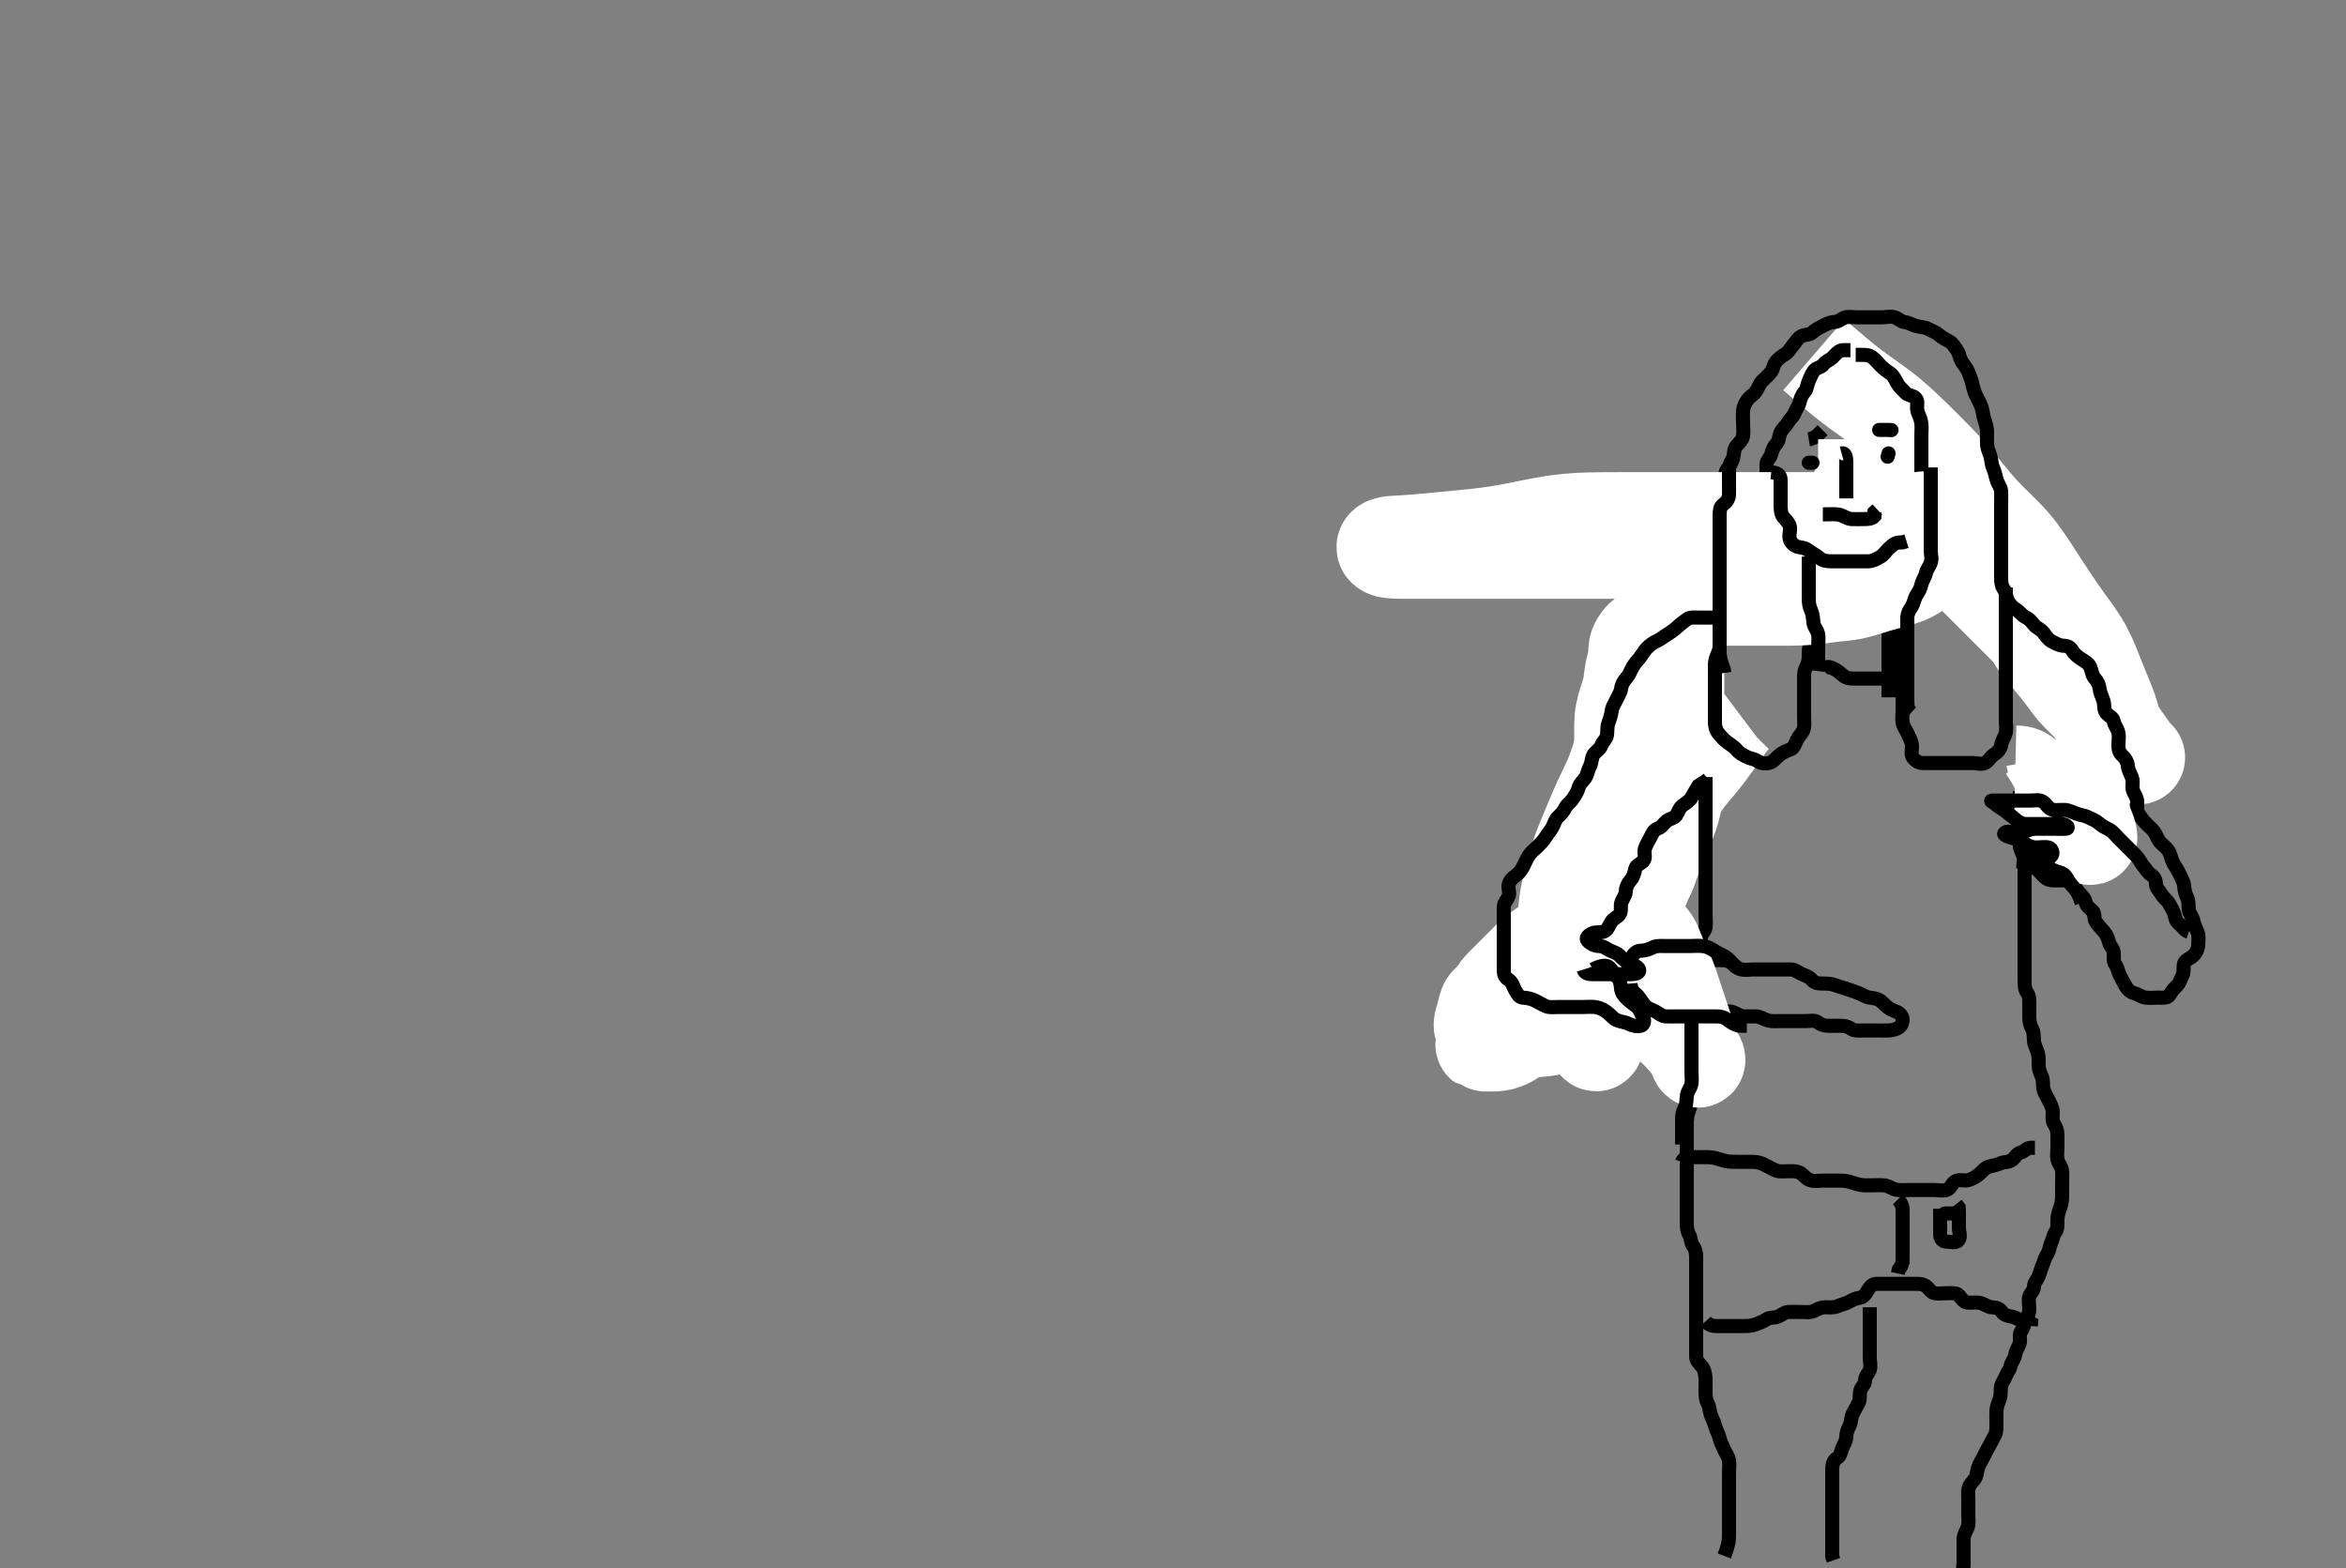 <svg width="500" height="334.262" xmlns="http://www.w3.org/2000/svg" xmlns:svg="http://www.w3.org/2000/svg" xmlns:xlink="http://www.w3.org/1999/xlink">
 <rect width="100%" height="100%" fill="#808080" stroke="none"/>
 <!-- Created with SVG-edit - http://svg-edit.googlecode.com/ -->
 <g display="inline" class="layer">
  <title>Layer 1</title>
  <path t="0,140,148,155,219,235,276,307,308,324,340,355,372,387,419,428,437,437,452,459,468,507,532,539,540,564,587,588,619,620,628,630,652,667,683,683,707,731,763,771,795,803,803,835,859,859,876,891,900,916,955,971,979,980,1003,1011,1020,1035,1044,1067,1091,1115,1115,1139,1163,1179,1195,1267,1283,1300,1347,1347,1363,1387,1395,1412,1420,1427,1467,1483,1499,1499,1539,1571,1571,1603,1627,1643,1683,1699,1715,1731,1731,1740,1756,1795,1811,1835,1860,1876,1883,1883,1907,1915,1923,1923,1947,1963,1963,2011,2011,2019,2019,2028,2051,2107,2107,2163,2195,2195,2211,2235,2291,2292,2355,2355,2459,2627,2627" d="M367.5,331.631C368.489,329.042 368.5,328.131 368.5,327.231C368.5,326.331 368.5,325.431 368.5,324.531C368.5,323.631 368.5,322.831 368.5,321.931C368.5,321.031 368.5,320.131 368.5,319.231C368.5,318.331 368.5,317.431 368.5,316.531C368.5,315.631 368.5,314.831 368.5,313.931C368.5,313.031 368.642,312.118 368.489,311.231C368.346,310.398 367.734,309.606 367.447,308.931C367.082,308.07 366.663,307.301 366.475,306.456C366.262,305.503 365.778,304.9 365.553,303.978C365.345,303.129 364.888,302.351 364.585,301.431C364.334,300.667 364.376,299.854 363.925,299.031C363.498,298.251 363.5,297.331 363.5,296.431C363.5,295.531 363.524,294.631 363.5,293.831C363.471,292.872 363.24,291.92 362.796,291.341C362.221,290.592 361.51,290.11 361.5,289.231C361.489,288.331 361.5,287.431 361.5,286.531C361.5,285.631 361.5,284.831 361.5,283.931C361.5,283.031 361.5,282.131 361.5,281.231C361.5,280.331 361.5,279.431 361.5,278.531C361.5,277.631 361.5,276.831 361.5,275.931C361.5,275.031 361.5,274.131 361.5,273.231C361.5,272.331 361.5,271.431 361.5,270.531C361.5,269.631 361.5,268.831 361.5,267.931C361.5,267.031 361.337,266.193 360.853,265.578C360.341,264.929 360.443,263.931 360,263.131C359.557,262.331 359.5,261.531 359.5,260.746C359.5,259.806 359.5,258.798 359.5,257.935C359.5,257.031 359.5,256.131 359.5,255.231C359.5,254.331 359.5,253.431 359.5,252.531C359.5,251.631 359.5,250.831 359.5,249.931C359.5,249.031 359.5,248.131 359.5,247.231C359.5,246.331 359.5,245.431 359.5,244.531C359.5,243.631 359.5,242.831 359.5,241.931C359.5,241.11 359.499,240.147 359.5,239.456C359.502,238.384 359.663,237.463 359.925,236.806C360.328,235.795 360.466,235.005 360.501,234.148C360.535,233.34 361.315,232.642 361.496,231.869C361.698,231.002 361.5,230.115 361.5,229.256C361.5,228.31 361.418,227.423 361.925,226.692C362.401,226.008 362.802,225.154 363.075,224.456C363.439,223.524 363.499,222.747 363.5,221.806L363.5,220.798L363.5,220.006" id="svg_1" stroke-width="3" stroke="#000" fill="none"/>
  <path t="3572,3987,3987,4035,4059,4067,4083,4083,4091,4155,4187,4187,4195,4219,4219,4235,4243,4315,4323,4333,4333,4339,4347,4364,4371,4371,4395,4395,4411,4475,4491,4491,4499,4563,4563,4587,4595,4611,4635,4643,4651,4659,4675,4699,4723,4795,4811,4811,4819,4844,4859,4883,4947,5019,5067,5107,5147,5155,5203,5219,5291,5291,5539,5539,5611,5683,5699,5707,5707,5739,5755,5787,5835,5835,5843,5851,5851,5939,5963,6019,6019,6051,6051,6075,6075,6091,6107,6107,6115,6115,6123,6123,6171,6227,6259,6268,6291,6291,6371,6387,6403,6411,6427,6427,6443,6451,6452,6499,6516,6539,6539,6539,6570,6595,6611,6651,6651,6707,6707,6715,6731,6755,6787,6795,6811,6835,6835,6875,6891,6931,6996,7012,7012,7076,7092,7108,7164,7188,7260,7444,7516,7532,7564,7564,7573,7660,7692,7748,7812,7836,7844,7844,7861,7876,7884,7908,7924,7932,7932,7940,7940,7964,7980" d="M350.5,216.631C351.5,215.631 352.3,215.631 353.2,215.631C354.1,215.631 355.021,215.631 355.821,215.631C356.675,215.631 357.615,215.631 358.6,215.631C359.5,215.631 360.3,215.631 361.136,215.631C362.153,215.631 362.847,215.631 363.864,215.631C364.8,215.631 365.7,215.631 366.6,215.631C367.5,215.631 368.334,215.435 369.2,215.688C370.078,215.945 370.803,216.602 371.667,216.631C372.5,216.659 373.479,216.613 374.299,216.631C375.101,216.649 375.851,217.204 376.821,217.509C377.476,217.715 378.478,217.631 379.5,217.631C380.3,217.631 381.2,217.631 382.1,217.631C383,217.631 383.9,217.631 384.8,217.631C385.7,217.631 386.725,217.375 387.379,217.852C388.078,218.363 388.7,218.631 389.6,218.631C390.5,218.631 391.3,218.631 392.2,218.631C393.1,218.631 393.868,218.775 394.553,219.278C395.219,219.768 396.2,219.631 397.1,219.631C398,219.631 398.9,219.631 399.8,219.631C400.7,219.631 401.601,219.665 402.5,219.631C403.259,219.602 404.224,219.388 404.79,218.926C405.595,218.27 405.683,217.135 405.215,216.432C404.685,215.637 403.799,215.579 403,215.131C402.204,214.685 401.64,214.088 401.057,213.531C400.424,212.926 399.385,212.721 398.5,212.631C397.7,212.55 396.935,211.976 396.089,211.656C395.207,211.323 394.522,211.069 393.667,210.798C392.766,210.512 391.859,210.249 391.153,209.984C390.266,209.651 389.333,209.631 388.5,209.631C387.522,209.631 386.743,209.571 386.1,208.78C385.655,208.233 384.83,207.956 384.021,207.61C383.282,207.294 382.639,206.649 381.667,206.631C380.911,206.617 380,206.631 379.1,206.631C378.2,206.631 377.3,206.631 376.4,206.631C375.615,206.631 374.675,206.631 373.667,206.631C372.911,206.631 371.977,206.816 371.089,206.61C370.112,206.382 369.722,205.719 368.984,205.199C368.181,204.633 367.2,204.631 366.299,204.631C365.333,204.631 364.675,204.631 363.667,204.631C362.805,204.631 361.9,204.631 361,204.631C360.1,204.631 359.2,204.631 358.3,204.631C357.4,204.631 356.528,204.42 355.9,204.056C355.13,203.61 354.2,203.631 353.3,203.631C352.4,203.631 351.5,203.631 350.7,203.631C349.8,203.631 348.9,203.631 348,203.631C347.1,203.631 346.2,203.631 345.3,203.631C344.4,203.631 343.608,203.933 343.075,204.616C342.606,205.217 342.815,206.037 342.489,206.984C342.225,207.751 341.505,208.242 341.5,209.131C341.495,210.031 341.298,211.024 341.785,211.83C342.163,212.454 343.199,212.685 344,213.131C344.799,213.575 345.7,213.631 346.6,213.631C347.5,213.631 348.257,213.688 349.153,213.984L349.847,214.278L350.864,214.595L351.701,214.632" id="svg_2" stroke-width="3" stroke="#000" fill="none"/>
  <path t="12068,12187,12187,12236,12236,12244,12268,12356,12367,12396,12444,12468,12500,12516,12524,12564,12604,12628,12652,12692,12716,12772,12796,12828,12828,12876,12884,12909,12964,12995,12995,13051,13124,13140,13211,13236,13260,13268,13364,13444,13516,13524" d="M339.5,196.631C340.667,195.631 341.108,195.028 341.8,194.331C342.298,193.829 343.024,193.191 343.796,192.684C344.487,192.229 344.305,191.309 344.501,190.432C344.682,189.625 345.279,189.078 345.857,188.335C346.438,187.591 347.247,187.313 347.784,186.715C348.357,186.076 349.217,185.754 349.489,185.02C349.799,184.186 349.896,183.182 350.6,182.752C351.378,182.277 351.785,181.571 352.147,180.931C352.612,180.11 353.34,179.751 353.979,179.11C354.621,178.467 354.837,177.6 355.216,176.831C355.633,175.986 355.645,175.185 356.216,174.547C356.799,173.895 357.337,173.288 357.853,172.684C358.404,172.037 358.511,171.242 359,170.631L359.489,170.02L359.536,169.067" id="svg_3" stroke-width="3" stroke="#000" fill="none"/>
  <path t="16164,16347,16379,16403,16427,16468,16491,16531,16532,16563,16579,16579,16611,16627,16651,16683,16683,16692,16699,16771,16788,16811,16859,16907,16923,16923,16963,16995,17011,17059,17075,17099,17131,17163,17163,17211,17235,17251,17259,17283,17292,17308,17339,17339,17379,17395,17419,17435,17459,17475,17531,17547,17563,17611,17651,17659,17675,17675,17691,17699,17716,17739,17739,17779,17780,17796,17803,17827,17899,17899,17923,17923,17931,17955,17971,17971,18003,18019,18035,18059,18067,18075,18123,18123,18147,18171,18203,18219,18219,18235,18259,18283,18307,18355,18356,18379,18395,18459,18467,18475,18499,18531,18531,18563,18563,18571,18587,18619,18643,18659,18683,18707,18707,18747,18755,18787,18795,18803,18803,18819,18828,18835,18851,18868,18891,18901,18916,18947,18979,18995,19027,19059,19059,19075,19083,19100,19131,19131,19147,19187,19195,19243,19267,19267,19275,19284,19291,19299,19307,19323,19363,19379,19387,19411,19411,19419,19444,19483,19483,19500,19507,19531,19571,19603,19603,19619,19627,19667,19707,19707,19747,19803,19819,19843,19843,19939,19955,19963,19963,20003,20059,20067,20083,20099,20115,20155,20195,20195,20227,20307,20395,20411,21787,21835,21835,21844,22115,22140,22147" d="M430.5,168.631C430.5,170.431 430.5,171.331 430.5,172.231C430.5,173.131 430.5,174.031 430.5,174.931C430.5,175.731 430.5,176.516 430.5,177.456C430.5,178.464 430.494,179.326 430.5,180.231C430.505,181.031 431.001,181.85 431.333,182.631C431.654,183.382 431.5,184.331 431.5,185.231C431.5,186.131 431.5,187.031 431.5,187.931C431.5,188.831 431.5,189.731 431.5,190.631C431.5,191.431 431.5,192.331 431.5,193.231C431.5,194.131 431.5,195.031 431.5,195.931C431.5,196.831 431.5,197.731 431.5,198.631C431.5,199.431 431.5,200.331 431.5,201.231C431.5,202.131 431.5,203.031 431.5,203.931C431.5,204.831 431.5,205.731 431.5,206.631C431.5,207.431 431.5,208.331 431.5,209.231C431.5,210.131 431.567,210.974 432.075,211.656C432.552,212.297 432.5,213.231 432.5,214.131C432.5,215.031 432.5,215.931 432.5,216.831C432.5,217.731 432.711,218.603 433.075,219.231C433.521,220.001 433.424,220.934 433.501,221.832C433.585,222.808 434.018,223.423 434.333,224.464C434.557,225.203 434.498,226.131 434.5,227.031C434.502,227.931 434.809,228.682 435.147,229.388C435.555,230.238 435.326,231.167 435.521,232.11C435.7,232.977 436.288,233.764 436.584,234.431C436.965,235.289 437.482,236.03 437.5,236.931C437.518,237.831 437.302,238.829 437.784,239.548C438.226,240.207 438.498,240.983 438.5,241.874C438.502,242.831 438.5,243.731 438.5,244.631C438.5,245.431 438.316,246.357 438.536,247.231C438.753,248.094 439.439,248.725 439.5,249.631C439.554,250.429 439.5,251.331 439.5,252.231C439.5,253.131 439.501,254.031 439.5,254.931C439.499,255.832 439.337,256.799 439.075,257.456C438.672,258.466 438.505,259.22 438.5,260.131C438.495,261.031 438.573,261.981 438.075,262.606C437.589,263.214 437.577,264.069 437.147,264.935C436.843,265.549 436.819,266.577 436.279,267.388C435.795,268.113 435.654,268.879 435.333,269.631C435.001,270.412 434.82,271.194 434.489,272.02C434.174,272.81 433.513,273.336 433.5,274.231C433.487,275.11 432.725,275.568 432.504,276.335C432.257,277.196 432.502,278.131 432.5,279.031C432.498,279.931 432.114,280.769 431.784,281.431C431.363,282.274 431.258,283.079 430.784,283.715C430.211,284.484 430.687,285.463 430.443,286.331C430.229,287.092 429.625,287.836 429.5,288.731C429.373,289.637 428.705,290.285 428.521,291.131C428.332,292 427.788,292.51 427.511,293.242C427.172,294.134 426.682,294.625 426.501,295.432C426.305,296.309 426.512,297.282 426.216,298.115C425.965,298.821 425.543,299.743 425.5,300.731C425.461,301.63 425.5,302.431 425.5,303.331C425.5,304.231 425.561,305.17 425.147,305.931C424.742,306.677 424.381,307.41 423.925,308.231C423.491,309.013 423.091,309.758 422.667,310.631C422.346,311.291 421.814,312.053 421.557,312.931C421.303,313.796 421.307,314.755 420.796,315.331C420.145,316.063 419.561,316.725 419.5,317.631C419.446,318.429 419.5,319.331 419.5,320.231C419.5,321.131 419.5,322.031 419.5,322.931C419.5,323.831 419.683,324.785 419.333,325.631C419.009,326.416 418.51,327.131 418.5,328.031C418.49,328.931 418.5,329.831 418.5,330.731C418.5,331.631 418.5,332.431 418.5,333.331L418.464,334.195L417.796,334.626L416.9,334.595" id="svg_4" stroke-width="3" stroke="#000" fill="none"/>
  <path t="26629,26819,26828,26844,26844,26860,26861,26861,26868,26868,26908,26924,26924,26940,26940,26940,26948,26956,26956,26972,27012,27028,27028,27099,27107,27107,27124,27124,27155,27188,27236,27252,27324,27324,27348,27412,27412" d="M430.5,129.631C432.2,129.688 433.028,130.124 433.456,130.94C433.794,131.582 434.35,132.4 435,133.131C435.441,133.627 435.968,134.602 436.544,135.265C437.078,135.88 437.79,136.355 438.257,137.04C438.804,137.842 439.379,138.37 439.931,139.146C440.51,139.959 440.576,140.843 441.021,141.61C441.507,142.449 442.386,142.851 442.5,143.731C442.591,144.43 443.141,145.246 443.6,145.952C444.029,146.613 444.565,147.42 445.064,148.22C445.54,148.983 446.074,149.575 446.525,150.242C447.024,150.978 447.6,151.731 448.1,152.231L448.796,152.931L449.379,153.731L449.499,154.516" id="svg_5" stroke-width="3" stroke="#000" fill="none"/>
  <path t="28884,28907,28907,28915,28915,28915,28915,28924,28924,28933,28933,28948,28948,28948,28948,28955,28955,28955,28963,28971,28979,28979,28987,28987,28987,29003,29003,29003,29011,29011,29011,29011,29011,29019,29019,29019,29019,29035,29035,29035,29035,29043,29043,29043,29051,29051,29051,29051,29059,29059,29067,29067,29067,29075,29075,29075,29075,29075,29083,29083,29092,29092,29092,29092,29099,29099,29099,29107,29107,29116,29123,29123,29132,29147,29163,29164,29171,29179,29188,29195,29195,29206,29206,29206,29211,29211,29211,29332,29348,29356,29356,29356,29356,29364,29364,29364,29364,29364,29372,29373,29373,29380,29380,29380,29380,29380,29380,29380,29380,29387,29388,29388,29388,29388,29388,29388,29388,29388,29395,29395,29395,29395,29395,29396,29396,29396,29403,29403,29403,29403,29403,29403,29404,29404,29404,29411,29411,29411,29411,29411,29412,29412,29412,29412,29419,29419,29419,29420,29420,29420,29420,29420,29420,29427,29427,29427,29428,29428,29428,29428,29428,29428,29435,29435,29435,29435,29435,29435,29435,29436,29436,29443,29444,29444,29444,29444,29444,29444,29444,29444,29451,29451,29451,29451,29451,29452,29452,29452,29452,29459,29460,29460,29460,29460,29460,29460,29460,29460" d="M399.5,106.631C402.104,107.935 402.746,108.249 403.667,108.798C404.457,109.269 404.991,109.614 405.731,110.147C406.707,110.851 407.228,111.357 407.987,111.832C408.728,112.297 409.671,112.79 410.184,113.116C411.008,113.64 411.568,114.009 412.578,114.831C413.268,115.392 413.802,115.972 414.613,116.462C415.349,116.905 415.694,117.755 416.147,118.267C416.784,118.988 417.521,119.652 417.905,120.035C418.7,120.831 419.311,121.442 419.957,122.088C420.667,122.798 421.185,123.316 421.736,123.867C422.311,124.442 422.901,125.032 423.8,125.931C424.396,126.526 424.979,127.11 425.543,127.674C426.333,128.464 426.815,128.946 427.479,129.61C428.099,130.23 428.901,131.032 429.311,131.442C429.957,132.088 430.67,132.795 431.181,133.314C431.963,134.106 432.519,134.558 433.136,135.488C433.61,136.204 433.934,136.961 434.383,137.488C434.954,138.16 435.671,138.96 436.183,139.598C436.72,140.267 437.234,140.948 437.731,141.578C438.524,142.583 439.001,143.093 439.667,143.964C440.174,144.628 440.506,145.163 441.101,145.948C441.686,146.72 442.282,147.391 442.843,147.969C443.471,148.617 444.089,149.22 444.8,149.931C445.5,150.631 445.914,151.171 446.475,152.02C446.89,152.649 447.657,153.231 448.1,153.78C448.738,154.571 449.432,155.099 450.021,155.652C450.658,156.25 451.061,156.888 451.822,157.61C452.464,158.219 453.14,158.563 453.899,159.398C454.311,159.852 454.729,160.694 455.612,161.375C455.979,161.658 455.312,161.149 454.838,160.555C454.225,159.785 453.816,159.14 453.079,158.11C452.82,157.748 452.284,157.025 451.797,156.292C451.343,155.608 450.737,154.4 450.576,153.85C450.317,152.961 450.006,151.795 449.836,151.323C449.442,150.235 449.193,149.64 448.938,149.006C448.669,148.341 448.385,147.652 448.096,146.939C447.498,145.465 447.2,144.71 446.899,143.95C446.596,143.187 446.293,142.425 445.979,141.673C445.668,140.927 445.355,140.192 445.015,139.486C444.357,138.119 443.99,137.488 443.612,136.882C442.865,135.682 442.44,135.108 442.017,134.519C441.584,133.914 441.122,133.298 440.167,131.964C439.654,131.248 439.129,130.492 438.59,129.707C438.037,128.899 437.478,128.069 436.915,127.224C436.347,126.371 435.779,125.513 434.667,123.798C434.119,122.954 433.585,122.117 433.048,121.297C432.517,120.487 431.986,119.689 431.439,118.914C430.897,118.145 430.361,117.378 429.167,115.964C428.572,115.261 427.935,114.594 427.29,113.936C426.643,113.277 425.979,112.631 425.315,111.98C424.648,111.326 423.963,110.682 422.667,109.298C422.011,108.598 421.381,107.866 420.757,107.126C420.132,106.384 419.521,105.631 418.911,104.882C418.304,104.136 417.715,103.388 416.5,101.964C415.906,101.268 415.301,100.596 414.691,99.936C414.082,99.278 413.46,98.629 412.828,97.98C412.188,97.324 411.53,96.662 410.167,95.298C409.457,94.588 408.732,93.862 407.986,93.13C407.23,92.389 406.463,91.647 405.679,90.918C404.895,90.189 404.118,89.459 402.5,88.131C401.71,87.482 400.901,86.877 400.091,86.284C399.282,85.692 398.458,85.111 397.628,84.519C396.785,83.917 395.914,83.314 394.167,81.964C393.249,81.256 392.328,80.496 391.39,79.711C390.435,78.912 389.479,78.089 388.515,77.26L387.548,76.427L386.583,75.596" id="svg_6" stroke-width="20" stroke="#fff" fill="none"/>
  <path t="30028,30139,30139,30148,30148,30148,30156,30156,30164,30172,30180,30180,30188,30196,30196,30203,30204,30204,30204,30212,30212,30212,30220,30220,30220,30228,30228,30243,30243,30243,30252,30275,30275,30291,30291,30300,30309,30309,30309,30315,30315,30315,30323,30323,30331,30339,30355,30355,30363,30363,30371,30379,30379,30387,30387,30387,30395,30395,30500,30500,30500,30507,30516,30516,30516,30516,30523,30523,30523,30524,30524,30531,30531,30531,30531,30531,30532,30532,30532,30532,30539,30539,30539,30539,30539,30540,30540,30540,30540,30547,30547,30547,30547,30547,30547,30556,30556,30556,30556,30556,30556,30556,30563,30563,30563,30563,30571,30571,30571,30571,30579,30580,30580,30587,30587,30595,30595,30595,30596,30604,30604,30604,30604,30604,30611,30612,30612,30612,30619,30619,30619,30627,30627,30627,30635,30667,30675,30675,30683,30691,30699,30699,30707,30747,30755,30763,30779,30789,30789,30789,30796,30796,30796,30796,30804,30804,30804,30804,30812,30812,30812,30812,30812,30812,30820,30820,30820,30820,30820,30820,30821,30821,30821,30827,30828,30828,30828,30828,30828,30836,30837,30837,30837,30837,30837,30837,30837,30844,30844,30844,30844,30844,30844,30851,30852,30852,30852,30852,30859,30860,30860,30860,30868,30869,30891,30892,30900,30900,30914,30916,30927,30927,31035,31108,31116,31116,31116,31124,31124,31124,31124,31124,31124,31124,31125,31132,31132,31132,31132,31132,31132,31133,31133,31133,31139,31140,31140,31140,31140,31140,31140,31141,31141,31148,31148,31148,31148,31148,31149,31149,31156,31157,31157,31157,31157,31157,31157,31158,31164,31164,31164,31164,31164,31172,31172" d="M349.5,150.631C349.5,152.641 349.5,153.416 349.5,154.464C349.5,155.395 349.5,156.026 349.5,157.03C349.5,157.974 349.5,158.874 349.5,159.832C349.5,160.798 349.671,161.695 349.216,162.463C348.781,163.196 348.512,163.895 348.333,164.798C348.176,165.595 347.892,166.442 347.699,167.032C347.305,168.231 347.113,168.825 346.8,169.674C346.416,170.715 346.048,171.373 345.785,172.23C345.483,173.216 345.513,173.867 345.5,175.052C345.491,175.835 345.765,176.764 345.064,177.534C344.488,178.166 343.657,178.491 343.204,179.284C342.819,179.958 342.606,181.052 342.167,181.798C341.733,182.534 341.095,183.047 340.743,184.052C340.474,184.82 340.664,185.694 340.215,186.659C339.853,187.436 338.786,187.647 338.447,188.393C338.058,189.25 337.824,189.997 337.301,190.746C336.811,191.448 336.52,192.282 336.215,193.118C335.931,193.894 335.499,194.797 335.2,195.579C334.899,196.369 334.467,197.28 334.111,197.98C333.621,198.942 333.539,199.626 333.504,200.511C333.495,200.741 333.5,199.866 333.5,198.923C333.5,198.199 333.494,197.427 333.5,196.23C333.505,195.408 333.534,194.526 333.572,194.051C333.655,193.003 333.828,191.797 333.943,191.124C334.066,190.406 334.214,189.653 334.383,188.872C334.557,188.067 334.751,187.248 334.966,186.423C335.182,185.593 335.66,183.962 335.921,183.174C336.177,182.402 336.448,181.653 336.725,180.924C336.996,180.213 337.273,179.524 337.547,178.854C337.814,178.204 338.579,176.374 338.816,175.8C339.047,175.241 339.499,174.151 339.725,173.616C339.951,173.082 340.665,171.463 340.921,170.91C341.181,170.349 341.715,169.227 341.979,168.673C342.239,168.128 342.741,167.09 343.167,166.131C343.539,165.291 343.837,164.542 344.079,163.863C344.516,162.636 344.808,161.735 344.979,161.131C345.233,160.236 345.404,159.333 345.464,158.452C345.519,157.647 345.5,156.598 345.5,155.768C345.5,154.866 345.502,153.911 345.572,153.163C345.649,152.339 345.813,151.459 346.068,150.548C346.33,149.61 346.513,149.156 346.795,148.241C347.185,146.97 347.345,146.204 347.439,145.503C347.567,144.542 347.646,143.626 347.853,142.735C348.055,141.862 348.365,140.802 348.443,140.093C348.531,139.296 348.394,138.219 348.784,137.431C349.214,136.561 349.605,135.954 350.301,135.547C351.127,135.064 351.74,134.227 352.385,133.916C353.255,133.497 354.034,133.171 354.721,132.752C355.479,132.291 356.761,132.273 357.333,132.964C357.82,133.553 357.499,134.404 357.5,135.602C357.5,136.303 357.5,137.052 357.5,137.834C357.5,139.031 357.5,139.835 357.5,140.652C357.5,141.488 357.5,142.798 357.5,143.253C357.5,144.206 357.5,145.235 357.5,145.786C357.5,146.364 357.5,148.298 357.5,149.016C357.5,149.766 357.5,150.537 357.5,151.322C357.5,152.11 357.5,152.894 357.5,153.663C357.5,154.41 357.5,155.798 357.5,157.01C357.5,157.563 357.5,158.61 357.5,159.122C357.5,160.166 357.5,161.298 357.5,161.916C357.499,162.568 357.492,163.943 357.479,164.652C357.466,165.366 357.45,166.078 357.415,166.78C357.347,168.132 357.223,169.375 357.138,169.955C356.977,171.051 356.88,171.57 356.613,172.542C356.358,173.471 356.027,174.349 355.675,175.184C355.336,175.989 354.969,176.738 354.522,177.809C354.248,178.465 354.031,179.093 353.701,179.944C353.313,180.949 352.87,181.763 352.584,182.747C352.365,183.502 352.103,184.266 351.784,185.147C351.482,185.981 351.091,186.758 350.667,187.631C350.3,188.385 350.19,189.436 349.301,189.826C348.679,190.098 348.507,189.235 348.676,188.284C348.914,186.946 349.157,186.442 349.356,185.89C349.791,184.681 350.06,184.047 350.332,183.388C350.611,182.712 350.903,182.025 351.5,180.631C351.8,179.931 352.101,179.229 352.409,178.526C352.719,177.819 353.038,177.108 353.372,176.395C353.711,175.672 354.055,174.937 354.833,173.464C355.234,172.706 355.663,171.95 356.105,171.196C356.546,170.445 356.995,169.711 357.449,169C357.89,168.309 358.316,167.645 359.167,166.464C359.55,165.932 359.924,165.446 360.649,164.568C360.996,164.149 361.709,163.327 362.068,162.896C362.84,161.97 363.669,160.897 364.101,160.32C364.542,159.731 364.981,159.132 365.413,158.532C365.839,157.943 366.249,157.369 367,156.298C367.646,155.376 368.192,154.596 368.668,153.946L369.096,153.407L369.897,152.602L370.628,152.052" id="svg_7" stroke-width="20" stroke="#fff" fill="none"/>
  <path t="34780,34947,34964,34979,34987,35004,35027,35036,35051,35067,35067,35083,35115,35171,35219,35219,35251,35251,35267,35275,35307,35323,35339,35387,35403,35403,35443,35443,35475,35475,35491,35499,35531,35531,35571,35571,35604,35611,35611,35636,35683,35683,35691,35707,35755,35779,35795,35843,35851,35875,35875,35883,35891,35907,35939,35955,35979,35995,35995,36011,36027,36059,36059,36083,36139,36211,36219,36219,36244,36251,36259,36283,36291,36323,36443,36443,36451,36523,36540,36540,36547,36611,36619,36635,36643,36643,36747,36827,36827,36867,36867,36923,36963,36963,36995,36995,37003,37011,37019,37027,37044,37044,37051,37052,37067,37099,37123,37155,37155,37227,37243,37283,37283,37291,37339,37371,37371,37419,37419,37435,37435,37459,37460,37467,37467,37491,37491,37507,37531,37547,37547,37571,37571,37571,37588,37596,37597,37627,37635,37635,37675,37675,37691,37691,37723,37723,37739,37748,37779,37787,37797,37811,37812,37819,37827,37843,37851,37859,37899,37907,37915,37915,37931,37947,37971,38003,38027,38035,38059,38067,38067,38099,38139,38163,38219,38227,38363,38379,38443,38579,38603,38603,38643,38691,38699,38699,38707,38723,38763,38827,38827,38851,38851,38939,38962,39003,39019,39035,39083,39083,39155,39171,39179,39203,39251,39267,39283,39347,39347,39355,39363,39435,39435,39451,39451,39459,39468,39491,39523,39539,39595,39595,39619,39643,39675,39715,39747,39747,39795,39795,39819,39819,39907,39955,39971,39995,40003,40003,40131,40203,40227,40459,40459,40555,40707,41019,41019,41347,41467,41467,41579,41603,41747,41747,41867,42036,42036,42163,42164,42219,42227,42228,42324,42380,42412,42412,42476,42476,42484,42516,42523,42579,42580,42603,42619,42732,42755,42868,42868,42884,42908,43020,43076,43076,43164,43283,43340,43364,43467,43508,43508,43588,43596,43780,43780,43811,43851,44012,44075,44100,44172,44307,44308,44340,44340,44371,44419,44443,44475,44476,44492,44500,44515,44580,44603,44636,44636,44660,44692,44715,44748,44763,44764,44771,44803,44827,44828,44843,44859,44884,44897,44923,44924,44963,45524,45524,45788,45788,45908,45908,46052,46060,46276,47020,47020,47076,47076,47308,47508,47611,47611,48268" d="M367.5,128.631C367.5,127.83 367.5,126.931 367.5,126.031C367.5,125.131 367.5,124.231 367.5,123.331C367.5,122.431 367.548,121.53 367.5,120.631C367.457,119.828 366.753,119.094 366.536,118.231C366.315,117.353 366.5,116.464 366.5,115.631C366.5,114.652 366.5,113.832 366.5,112.931C366.5,112.031 366.5,111.131 366.5,110.231C366.5,109.331 366.5,108.431 366.5,107.531C366.5,106.746 366.448,105.786 366.585,105.03C366.77,104.017 367.262,103.318 367.443,102.388C367.607,101.545 367.668,100.632 368.111,99.995C368.7,99.148 369.189,98.494 369.415,97.516C369.614,96.65 369.513,95.781 370.021,95.131C370.621,94.363 371.351,93.863 371.496,92.931C371.633,92.042 371.5,91.131 371.5,90.231C371.5,89.331 371.418,88.427 371.5,87.531C371.584,86.619 371.924,85.941 372.5,85.152C372.968,84.511 373.728,84.15 374.216,83.462C374.724,82.745 374.952,81.845 375.6,81.188C376.082,80.7 376.807,80.103 377.416,79.346C377.961,78.668 377.94,77.807 378.525,77.067C379.061,76.389 379.73,75.925 380.5,75.464C381.219,75.034 381.581,74.232 382.147,73.578C382.667,72.978 383.109,72.124 383.857,71.688C384.587,71.263 385.624,71.438 386.2,70.926C386.932,70.276 387.651,69.878 388.5,69.464C389.152,69.146 390,68.644 390.9,68.631C391.795,68.618 392.368,68.013 393.069,67.716C393.794,67.41 394.875,67.631 395.821,67.631C396.675,67.631 397.616,67.631 398.384,67.631C399.325,67.631 400.333,67.631 401.125,67.631C401.984,67.631 402.892,67.345 403.853,67.642C404.567,67.862 405.117,68.54 405.911,68.642C406.838,68.76 407.464,69.242 408.478,69.509C409.28,69.72 410.201,69.686 411,70.131C411.801,70.577 412.624,70.824 413.2,71.335C413.932,71.986 414.764,72.396 415.5,72.798C416.235,73.2 416.657,74.074 417.147,74.741C417.641,75.412 417.588,76.282 418.205,77.226C418.6,77.83 419.271,78.605 419.548,79.384C419.868,80.283 420.208,81.021 420.416,82.03C420.572,82.787 420.853,83.707 421.216,84.43C421.602,85.197 422.044,85.989 422.333,86.798C422.627,87.617 422.641,88.64 422.925,89.42C423.192,90.155 423.49,91.131 423.5,91.952C423.511,92.806 423.447,93.747 423.5,94.731C423.543,95.52 423.895,96.273 424.147,97.035C424.471,98.013 424.387,98.844 424.784,99.746C425.11,100.486 425.314,101.358 425.536,102.231C425.755,103.093 426.457,103.828 426.5,104.731C426.543,105.63 426.5,106.431 426.5,107.331C426.5,108.231 426.5,109.131 426.5,110.031C426.5,110.931 426.5,111.831 426.5,112.731C426.5,113.631 426.5,114.431 426.5,115.331C426.5,116.231 426.5,117.131 426.5,118.031C426.5,118.931 426.5,119.831 426.5,120.731C426.5,121.631 426.5,122.431 426.5,123.331C426.5,124.231 426.627,125.013 427.147,125.684C427.6,126.267 427.497,127.251 427.925,128.031C428.376,128.853 428.924,129.445 429.7,129.916C430.376,130.327 430.954,131.194 431.7,131.547C432.559,131.954 432.932,132.465 433.525,133.195C434.053,133.844 435.044,134.141 435.6,134.952C436.036,135.587 436.618,136.353 437.3,136.714C438.02,137.095 438.899,137.612 439.8,137.631C440.698,137.65 441.29,137.975 441.721,138.731C442.103,139.4 442.886,140.042 443.699,140.547C444.435,141.004 445.166,141.44 445.479,142.152C445.833,142.957 445.85,143.938 446.5,144.631C446.974,145.136 447.396,145.935 447.501,146.832C447.616,147.805 448.018,148.423 448.333,149.464C448.557,150.203 448.333,151.24 448.857,151.926C449.431,152.677 450.359,152.855 450.5,153.731C450.646,154.634 451.261,155.169 451.479,156.131C451.678,157.009 451.5,157.931 451.5,158.831C451.5,159.731 451.656,160.447 452.351,161.042C452.921,161.53 453.45,162.454 453.497,163.147C453.57,164.218 454.118,164.941 454.415,165.831C454.701,166.689 454.354,167.659 454.557,168.331C454.822,169.206 455.471,169.93 455.5,170.832C455.531,171.797 455.281,172.726 455.784,173.462C456.262,174.161 456.763,174.85 457.301,175.431C457.974,176.156 458.707,176.649 459.143,177.331C459.669,178.155 459.927,179.04 460.5,179.631C461.091,180.24 461.935,180.843 462.333,181.631C462.689,182.334 462.816,183.306 463.204,183.978C463.741,184.907 464.262,185.657 464.553,186.331C464.915,187.173 465.461,187.934 465.5,188.798C465.538,189.63 465.774,190.58 466.147,191.326C466.537,192.105 466.383,193.039 466.504,193.931C466.616,194.752 467.333,195.403 467.496,196.331C467.651,197.218 468.089,197.949 468.379,198.731C468.694,199.583 468.518,200.431 468.5,201.331C468.482,202.231 468.09,203.057 467.4,203.731C466.821,204.296 465.731,204.563 465.504,205.335C465.252,206.195 465.561,207.17 465.147,207.931C464.742,208.677 464.58,209.575 463.889,210.195C463.231,210.786 462.849,211.297 462.416,212.063C462.005,212.79 460.9,212.631 460,212.631C459.1,212.631 458.193,212.738 457.3,212.63C456.38,212.518 455.763,211.915 454.852,211.684C454.082,211.488 453.449,210.928 453,210.131C452.55,209.332 452.163,208.6 451.784,207.831C451.367,206.986 451.337,206.193 450.853,205.578C450.341,204.929 450.55,203.993 450.496,202.983C450.453,202.197 449.67,201.583 449.501,200.83C449.305,199.951 448.958,199.151 448.301,198.431C447.768,197.846 447.189,197.246 446.667,196.464C446.195,195.757 446.564,194.707 445.979,194.152C445.254,193.463 444.65,193.096 444.489,192.231C444.335,191.399 443.652,190.874 443,190.11C442.35,189.349 442.113,188.495 441.333,187.964C440.747,187.566 439.667,187.631 438.805,187.631C437.9,187.631 436.93,187.742 436.2,187.274C435.4,186.761 435.025,186.104 434.3,185.432C433.72,184.894 432.785,184.547 432.333,183.798L431.5,183.631L430.7,183.631L429.8,183.574" id="svg_8" stroke-width="3" stroke="#000" fill="none"/>
  <path t="49085,50611,50627,50635,50683,50795,50795,50827,50867,50868,50891,50923,50923,50947,51003,51043,51043" d="M432.5,169.631C433.301,169.631 434.228,169.442 435.1,169.667C435.966,169.89 436.601,170.73 437.1,171.231C437.797,171.93 438.391,172.621 438.499,173.431C438.625,174.381 438.76,175.342 439.204,175.921C439.779,176.669 440.521,177.131 441.21,177.578L442.017,177.715" id="svg_9" stroke-width="3" stroke="#000" fill="none"/>
  <path t="53268,53355,53355,53363,53363,53371,53379,53379,53395,53395,53395,53395,53403,53403,53411,53411,53427,53435,53435,53435,53443,53443,53459,53468,53491,53683,53691,53699,53707,53707,53715,53715,53715,53715,53723,53723,53723,53731,53731,53731,53739,53739,53739,53747,53747,53755,53755,53763,53763,53771,53851,53851" d="M429.5,164.631C430.361,164.652 431.11,164.701 431.864,165.482C432.368,166.004 433.164,166.543 433.921,167.088C434.532,167.528 435.272,168.397 435.751,168.892C436.253,169.412 436.77,169.919 437.529,170.943C437.981,171.552 438.623,172.343 439.3,172.714C440.05,173.124 440.821,173.952 441.325,174.456C441.847,174.978 442.737,175.654 443.213,176.43C443.69,177.205 444.34,177.511 444.979,178.152C445.614,178.788 445.6,178.818 445.464,177.995C445.319,177.119 444.863,176.358 444.5,175.298C444.284,174.668 444.11,173.977 443.8,172.936C443.509,171.961 443.239,171.123 442.864,170.452C442.387,169.599 441.811,169.062 441.361,168.431C440.678,167.474 440.566,166.608 440.332,166.031C439.906,164.981 439.303,164.478 438.522,163.652C438.034,163.138 437.621,162.31 437.475,161.492L437.064,160.682L436.3,160.062L435.9,159.446" id="svg_10" stroke-width="20" stroke="#fff" fill="none"/>
  <path t="58315,58595,58595,58598,58611,58643,58659,58715,58819,58851,58851,58859,58875,58923,58931,58955,58963,59067,59075,59075,59091,59139,59187,59219,59371,59371,59459,59500,59500,59524,60564,60564,60635,60660,60660,60668,60683,60684,60707,60995,61092,61092,61131,61131,61148,61148,61252,61307,61308,61332,61332,61340,61387,61388,61411,61428,61428,61516,61524,61533,61644,61708,61708,61716,61964,62084,62084,62092,62148,62164,62180,62196,62196,62395,62467,62483,62555,62675,62676,62684,62691,62707,62779,62795,62796,63099,63171,63187,63195,63196,63203,63203,63227,63291,63300,63300,63308,63309,63316,63316,63323,63323,63676,63717,63763,63763,63795,63795,63803,63803,63811,63819,63819,63835,64211,64323,64324,64355,64428,64443,64460,64668,64691,64700,64709,64731,64731,64779,64779,64811,64811,65020,65020,65027,65045,65051,65051,65059,65059,65068,65068" d="M466.5,198.631C465.5,198.298 465.301,197.584 464.5,196.964C463.79,196.415 463.683,195.9 463.464,195.031C463.247,194.168 462.713,193.378 462.333,192.631C461.995,191.966 461.115,191.389 460.621,190.531C460.197,189.794 459.543,189.349 459.5,188.431C459.458,187.532 459.204,186.902 458.4,186.409C457.78,186.03 457.341,185.208 456.784,184.547C456.265,183.93 455.892,183.028 455.3,182.431C454.703,181.828 454,181.131 453.4,180.531C452.8,179.931 452.1,179.231 451.5,178.631C450.9,178.031 450.283,177.205 449.5,176.798C448.849,176.459 448.02,176.089 447.3,175.432C446.715,174.899 445.899,174.607 445.089,174.206C444.178,173.754 443.459,173.766 442.521,173.41C441.695,173.096 440.849,172.663 440.153,172.635C439.126,172.594 438.163,172.741 437.5,172.589C436.469,172.353 436.222,171.405 435.4,170.874C434.617,170.368 433.7,170.631 432.864,170.631C431.847,170.631 431.153,170.631 430.136,170.631C429.2,170.631 428.3,170.631 427.4,170.631C426.5,170.631 425.7,170.631 424.8,170.631C423.871,170.631 424.624,170.824 425.2,171.335C425.932,171.986 426.799,172.396 427.416,172.915C428.077,173.472 428.715,173.899 429.3,174.432C430.02,175.089 430.799,175.602 431.7,175.631C432.6,175.659 433.5,175.631 434.3,175.631C435.2,175.631 436.1,175.631 437,175.631C437.911,175.631 438.828,175.553 439.675,175.667C440.492,175.777 441.163,176.57 440.3,176.631C439.402,176.694 438.615,176.631 437.675,176.631C436.984,176.631 435.911,176.631 435.089,176.631C434.179,176.631 433.285,176.547 432.384,176.915C431.705,177.192 430.844,177.598 430.095,177.626C429.102,177.664 427.666,176.787 427.168,177.642C426.93,178.051 428.337,178.452 429,178.631C429.989,178.898 430.7,179.201 431.478,179.731C432.222,180.237 433.021,180.62 433.984,180.631C434.675,180.638 435.762,180.45 436.6,180.631C437.387,180.802 437.785,182.071 437.064,182.559C436.346,183.045 435.3,182.631 434.4,182.631C433.5,182.631 432.258,183.108 432.857,183.574C433.524,184.093 434.649,183.481 435.385,183.802C436.243,184.175 436.581,184.933 437.616,185.462C438.336,185.829 439.249,185.845 439.931,186.432C440.604,187.012 440.852,187.935 441.5,188.631C442.096,189.271 442.6,189.952 442.979,190.631L443.379,191.609L443.669,192.43" id="svg_11" stroke-width="3" stroke="#000" fill="none"/>
  <path t="68685,68819,68843,68851,68851,68859,68875,68883,68892,68915,68924,68924,68939,68939,68963,68963,69011,69011,69019,69035,69051,69052,69075,69099,69139,69155,69163,69212,69212,69219,69235,69259,69299,69315,69355,69379,69387,69388,69451,69451,69459,69539,69539,69603,69603,69731,69771,69771,69795,69803,69803,69819,69828,69835,69859,69907,69907,69923,69924,69940,70067,70067,70203,70203,70219,70243,70243,70275,70291,70315,70355,70379,70403,70451,70475,70476,70499,70555,70579,70603,70643,70659,70659,70683,70683,70707,70819,70875,70883,70883,70900,70939,70955,70971,71067,71067,71131,71139,71155,71163,71171,71180,71180,71187,71195" d="M387.5,124.631C387.5,125.518 387.5,126.456 387.5,127.464C387.5,128.22 387.5,129.131 387.5,130.031C387.5,130.931 387.5,131.831 387.5,132.731C387.5,133.631 387.578,134.392 387.491,135.284C387.405,136.158 386.707,136.756 386.068,137.344C385.388,137.97 385.5,138.816 385.5,139.874C385.5,140.731 385.279,141.598 384.925,142.231C384.444,143.092 384.5,144.031 384.5,144.931C384.5,145.831 384.5,146.731 384.5,147.631C384.5,148.431 384.5,149.331 384.5,150.231C384.5,151.131 384.5,152.031 384.5,152.931C384.5,153.831 384.687,154.787 384.333,155.631C384.034,156.346 383.358,156.93 383.021,157.631C382.562,158.583 382.33,159.456 381.613,159.715C380.671,160.056 379.946,160.381 379.257,160.931C378.451,161.574 377.965,162.372 377.089,162.595C376.206,162.819 375.292,162.713 374.561,162.206C373.901,161.747 373.053,161.725 372.2,161.278C371.448,160.884 370.741,160.573 370.1,159.78C369.656,159.231 368.838,158.717 368.089,158.184C367.562,157.809 366.819,157.007 366.361,156.456C365.615,155.56 365.5,154.631 365.5,153.831C365.5,152.931 365.5,152.031 365.5,151.131C365.5,150.231 365.5,149.331 365.5,148.431C365.5,147.531 365.5,146.631 365.5,145.831C365.5,144.931 365.5,144.031 365.5,143.131C365.5,142.231 365.404,141.408 365.667,140.464C365.857,139.783 366.406,138.809 366.489,138.042C366.587,137.136 366.405,136.186 366.784,135.431C367.22,134.564 367.303,133.796 367.557,132.931C367.814,132.053 368.398,131.326 368.5,130.531C368.616,129.623 369.3,128.978 369.479,128.131C369.665,127.25 369.5,126.331 369.5,125.431C369.5,124.531 369.5,123.631 369.5,122.831L369.5,121.931L369.5,121.031" id="svg_12" stroke-width="3" stroke="#000" fill="none"/>
  <path t="73227,73299,73315,73339,73347,73347,73363,73371,73371,73379,73395,73403,73411,73435,73459,73459,73475,73491,73523,73531,73555,73562,73579,73602,73602,73619,73627,73643,73651,73659,73683,73683,73691,73691,73691,73707,73707,73724,73731,73747,73771,73771,73787,73795,73811,73818,73827,73850,73851,73898,73947,73947,73971,74035,74043,74203,74379,74451,74659,74667,74683,74683,74755,74763,74786,74786,74859,74891,75035,75059,75059,75083,75091,75123,75163,75163,75235,75259,75259,75292,75307,75347,75363,75371,75379,75379,75403,75412,75435,75459,75475,75499,75563,75579,75579,75595,75627,75683,75691,75714,75730,75746,75762,75763,75770,75778,75802,75867,75891,75963,75979,75987,75987,76051,76067,76083,76131" d="M407.5,114.631C405.042,115.152 404.529,115.93 404.5,116.831C404.471,117.731 404.5,118.516 404.5,119.456C404.5,120.464 404.5,121.22 404.5,122.131C404.5,123.031 404.5,123.931 404.5,124.831C404.5,125.731 404.5,126.631 404.5,127.431C404.5,128.331 404.5,129.231 404.5,130.131C404.5,131.031 404.5,131.931 404.5,132.831C404.5,133.731 404.5,134.631 404.5,135.431C404.5,136.331 404.5,137.231 404.5,138.131C404.5,139.031 404.5,139.935 404.5,140.798C404.5,141.652 404.468,142.632 404.511,143.431C404.553,144.233 404.875,145.218 405.147,145.974C405.469,146.865 405.5,147.831 405.5,148.731C405.5,149.631 405.5,150.431 405.5,151.331C405.5,152.231 405.358,153.144 405.511,154.031C405.654,154.864 406.266,155.656 406.553,156.331C406.918,157.191 407.429,157.947 407.489,158.806C407.555,159.743 407.177,160.785 407.721,161.51C408.205,162.152 408.935,162.613 409.8,162.631C410.7,162.65 411.6,162.631 412.5,162.631C413.3,162.631 414.2,162.631 415.136,162.631C415.984,162.631 416.847,162.631 417.743,162.631C418.7,162.631 419.6,162.631 420.5,162.631C421.3,162.631 422.315,163.029 423.143,162.574C423.842,162.189 424.218,161.343 424.852,160.931C425.75,160.348 426.389,159.64 426.499,158.831C426.619,157.937 427.186,157.209 427.443,156.331C427.696,155.465 427.5,154.531 427.5,153.631C427.5,152.831 427.5,151.931 427.5,151.031C427.5,150.131 427.5,149.231 427.5,148.331C427.5,147.431 427.5,146.531 427.5,145.631C427.5,144.831 427.5,143.931 427.5,143.031C427.5,142.131 427.5,141.231 427.5,140.331C427.5,139.431 427.5,138.531 427.5,137.631C427.5,136.831 427.5,135.931 427.5,135.031C427.5,134.131 427.5,133.231 427.5,132.331C427.5,131.431 427.5,130.531 427.5,129.631C427.5,128.831 427.5,127.931 427.5,127.031L427.5,126.131L427.5,125.231" id="svg_13" stroke-width="3" stroke="#000" fill="none"/>
  <path t="77796,77940,77972,77972,77988,78044,78044,78052,78052,78068,78084,78108,78116,78116,78124,78180,78204,78204,78284,78284,78292,78339,78340,78388,78411,78412,78499,78500,78572,78572,78619,78683,78684,78756,78764,78764,78844,78860,78884,78915,78940,78963,79019,79020,79043,79052,79068,79075,79084,79131,79220,79275,79284,79316,79324,79340,79387,79435,79436,79508,79524,79547,79579,79587,79619,79675,79699,79700,79708,79724,79724,79796,79883,79915,79916" d="M388.5,126.631C387.889,125.984 387.256,125.169 386.936,124.456C386.525,123.541 386.272,122.666 385.925,121.995C385.506,121.184 385.414,120.366 384.853,119.583C384.388,118.934 383.771,118.335 383.279,117.531C382.899,116.911 381.895,116.637 381.439,115.984C380.877,115.182 380.48,114.63 379.667,113.798C379.147,113.266 378.561,112.537 378.5,111.631C378.446,110.833 378.498,109.95 377.932,109.147C377.412,108.409 376.689,107.84 376.521,107.006C376.319,105.998 376.5,105.284 376.5,104.256C376.5,103.31 376.5,102.631 376.5,101.516C376.5,100.631 376.481,99.831 376.5,98.931C376.518,98.066 377.33,97.582 377.499,96.83C377.695,95.951 378.042,95.151 378.699,94.431C379.232,93.846 379.097,92.926 379.536,92.067C379.892,91.37 380.593,90.835 381,90.131C381.457,89.341 382.217,88.754 382.489,88.02C382.792,87.206 383.3,86.639 383.496,85.926C383.733,85.062 383.944,84.239 384.6,83.531C385.15,82.937 385.123,82.048 385.521,81.152C385.836,80.441 386.094,79.785 386.572,79.067C387.06,78.334 388.188,78.369 388.667,77.631C389.057,77.029 390.091,76.71 390.7,76.063C391.184,75.549 391.8,74.745 392.7,74.631L393.6,74.631L394.385,74.631" id="svg_14" stroke-width="3" stroke="#000" fill="none"/>
  <path t="80996,81299,81355,81435,81451,81451,81475,81499,81499,81516,81532,81540,81555,81587,81635,81635,81683,81684,81699,81763,81764,81795,81796,81796,81819,81835,81851,81899,81916,81916,81972,82003,82011,82027,82083,82100,82115,82147,82147,82219,82267,82315,82315,82331,82331,82355,82411,82507,82507,82523,82539,82539,82619,82627,82643,82659,82667,82675,82683,82707,82723,82723,82739,82739" d="M395.5,75.631C397.2,75.631 398.168,75.554 398.9,76.067C399.69,76.621 400.2,77.331 400.8,77.931C401.5,78.631 402.157,79.1 402.889,79.606C403.563,80.071 403.921,80.89 404.379,81.731C404.785,82.478 405.465,82.993 406.021,83.631C406.63,84.331 407.742,84.231 408.329,84.918C408.912,85.599 408.413,86.484 408.667,87.631C408.802,88.24 409.284,88.941 409.464,89.995C409.622,90.918 409.5,91.831 409.5,92.731C409.5,93.631 409.5,94.431 409.5,95.331C409.5,96.231 409.5,97.131 409.5,98.031C409.5,98.931 409.5,99.831 409.5,100.731C409.5,101.631 409.511,102.431 409.5,103.331C409.49,104.152 409.186,105.105 408.925,105.842C408.581,106.817 408.737,107.706 408.216,108.462C407.736,109.158 407.5,109.952 407.5,110.631C407.5,111.746 407.5,112.631 407.5,113.431C407.5,114.331 407.5,115.231 407.5,116.131C407.5,117.031 407.695,117.953 407.499,118.83C407.318,119.637 406.525,120.078 406.279,120.952L406,121.631L405.621,122.609L405.501,123.43" id="svg_15" stroke-width="3" stroke="#000" fill="none"/>
  <path t="83299,83603,83603,83619,83643,83755,83755,83811,83827,83835,83859,83867,83867,83899,83899,83971,84171,84195,84203,84227,84227" d="M388.5,142.631C389.5,141.798 390.095,142.215 391,142.631C391.796,142.997 392.44,143.703 393,144.11C393.827,144.712 394.8,144.631 395.7,144.631C396.6,144.631 397.5,144.631 398.257,144.631C399.153,144.631 400.016,144.631 400.979,144.631C401.9,144.631 402.8,144.631 403.7,144.63L404.5,144.464L405.2,143.984" id="svg_16" stroke-width="3" stroke="#000" fill="none"/>
  <path t="95629,95795,95795,95846,95867" d="M385.5,93.631C386.5,93.464 387.1,93.02 387.796,92.335L388.447,91.684" id="svg_22" stroke-width="3" stroke="#000" fill="none"/>
  <polyline timestamps="96788,97003,97035" startTime="1502017415987" id="svg_23" points="400.5,91.631 402.2,91.631 403.136,91.667 " stroke-linecap="round" stroke-width="3" stroke="#000" fill="none"/>
  <path t="98020,98203,98219,98523,98531" d="M394.5,97.631C394.783,98.432 394.504,99.331 394.5,100.231L394.5,101.042" id="svg_24" stroke-width="3" stroke="#000" fill="none"/>
  <path t="99243,99323,99331,99331,99355,99379,99379,99411,99515,99515,99523,99547,99571,99835,99875,99939,99956,99956,99964,99965,100067,100203,100211,100227,100227" d="M389.5,105.631C391.333,105.798 391.559,106.736 392.111,107.195C392.865,107.823 393.244,108.407 393.584,109.063C394.002,109.868 394.862,110.369 395.649,110.656C396.481,110.96 397.021,111.621 397.9,111.631C398.8,111.642 399.88,111.878 400.447,111.274C401.069,110.611 401.303,109.766 401.443,108.978C401.594,108.126 401.521,107.152 401.853,106.331L402.379,105.531L402.5,104.631L402.585,103.831" id="svg_25" stroke-width="3" stroke="#000" fill="none"/>
  <path t="103156,103212,103219,103219,103228,103228,103235,103243,103251,103299,103299,103307,103323,103339,103355,103379,103379,103387,103418,103427,103427,103435,103436,103459" d="M397.5,93.631C397.5,94.518 397.5,95.467 397.5,96.232C397.5,97.226 397.5,97.974 397.5,98.995C397.5,99.931 397.664,100.888 397.279,101.731C396.973,102.4 396.508,103.249 396.075,104.031C395.62,104.851 395.5,105.731 395.5,106.631C395.5,107.431 395.185,108.018 394.667,108.798C394.196,109.505 394.5,110.431 394.5,111.331L394.5,112.274L394.5,113.152" id="svg_26" stroke-width="20" stroke="#fff" fill="none"/>
  <polyline timestamps="106988,107354" startTime="1502017415987" id="svg_27" points="385.5,98.631 386.301,98.631 " stroke-linecap="round" stroke-width="3" stroke="#000" fill="none"/>
  <polyline timestamps="108651,108923" startTime="1502017415987" id="svg_28" points="402.5,96.631 402.303,97.347 " stroke-linecap="round" stroke-width="3" stroke="#000" fill="none"/>
  <path t="110164,110403,110411,110419,110555" d="M393.5,102.631C393.5,104.431 393.5,105.331 393.5,106.231L393.5,107.131" id="svg_29" stroke-width="3" stroke="#000" fill="none"/>
  <path t="111460,112068,112076,112076,112364,112484,112548,112596,112612,112612,112620,113244,113292,113292" d="M389.5,110.631C391.979,111.152 392.613,111.952 393.3,112.346C394.034,112.766 395.016,112.788 395.9,112.62C396.846,112.441 397.492,111.754 398.3,111.632C399.209,111.496 399.667,110.798 400.379,110.188L400.525,109.446" id="svg_30" stroke-width="3" stroke="#000" fill="none"/>
  <path t="119997,120131,120148,120148,120164,120172,120172,120188,120188,120220,120236,120260,120278,120308,120316,120380,120404,120404,120428,120444,120444,120484,120500,120668,120740,120748,120772,120852,120860,120932,120948,121044,121332,121332,121340,121340,121348,121348,121348,121348,121357,121357,121357,121364,121364,121444,121444,121444" d="M409.5,112.631C409.215,113.547 408.374,113.822 407.8,114.335C407.065,114.993 406.5,115.631 405.9,116.231C405.2,116.931 404.776,117.519 404,118.11C403.266,118.67 402.497,119.027 401.925,119.62C401.455,120.108 400.824,120.55 400.1,121.067C399.314,121.627 398.951,122.286 398.2,122.926C397.447,123.569 396.661,123.421 395.8,123.688C394.934,123.957 394.794,125.205 394.064,125.595C393.301,126.002 391.954,125.895 391.557,125.274C391.051,124.481 390.961,123.755 390.5,123.11C390.002,122.413 389.387,121.715 388.936,120.995C388.447,120.214 388.513,119.359 388.167,118.464C387.851,117.65 387.483,117.113 386.897,116.315C386.324,115.534 385.663,114.91 385.214,114.235C384.581,113.283 384.521,112.61 384.333,111.464L384.143,110.687L383.889,109.928" id="svg_31" stroke-width="3" stroke="#000" fill="none"/>
  <path t="125284,125339,125347,125348,125419,125419,125435,125460,125555,125635,125659,125667,125667,125683,125699,125707,125723,125747,125771,125771,125779,125779,125803,125803,125827,125827,125836,125851,125852,125860,125860,125867,125883,126004,126012" d="M382.5,113.631C383.379,114.852 383.84,115.622 384.5,116.131C385.265,116.721 385.499,117.431 385.5,118.331C385.501,119.231 385.333,120.24 385.857,120.926C386.431,121.677 387.5,121.631 388.3,121.631C389.2,121.631 390.1,121.631 391,121.631C391.9,121.631 392.805,121.631 393.667,121.631C394.521,121.631 395.5,121.631 396.289,121.631C397.333,121.631 398.125,121.631 398.984,121.631C399.847,121.631 400.747,121.642 401.667,121.631C402.5,121.621 403.456,121.368 404.195,120.984C404.958,120.587 405.553,119.984 406.204,119.578L407,119.131" id="svg_32" stroke-width="20" stroke="#fff" fill="none"/>
  <path t="129060,129179,129179,129203,129227,129420,129420,129508,129524,129524,129644,129644,129716,129716,129740,129868,129868,129940,130028,130028,130116,130116" d="M384.5,109.631C385.5,109.798 386.201,110.276 387,110.631C387.801,110.986 388.423,111.726 389.1,112.195C389.843,112.71 390.821,112.631 391.675,112.631C392.616,112.631 393.384,112.631 394.325,112.631C395.016,112.631 396.125,112.631 396.984,112.631C397.847,112.631 398.747,112.626 399.667,112.464L400.5,112.131L401.333,111.798L402.089,111.57" id="svg_33" stroke-width="3" stroke="#000" fill="none"/>
  <path t="131342,131548,131548,131614,131652" d="M379.5,112.631C379.5,113.631 379.671,114.431 380.351,115.02L381.167,115.464" id="svg_34" stroke-width="3" stroke="#000" fill="none"/>
  <path t="133132,133300,133300,133324,133324,133340,133396,133420,133508,133540,133540,133564,133572,133668,133676,133692,133708,133708,133868,133908,134604,134612,134676,134676,135244,135412,135428,135436,135508,135516,135524,135548,135652,135660,135684,135684,135732,135740,135740,135756,135836,135860,135868,135868,135892,135892" d="M407.5,112.631C408.333,113.631 407.892,114.234 407.2,114.931C406.702,115.433 406.06,116.155 405.553,116.926C405.098,117.618 404.143,117.494 403.3,117.915C402.638,118.245 401.8,118.618 400.9,118.631C400.021,118.644 399.507,119.446 398.738,119.626C397.871,119.83 396.984,119.631 396.021,119.631C395.1,119.631 394.195,119.54 393.3,119.632C392.487,119.716 391.652,120.043 390.936,120.656C390.325,121.18 390.665,122.25 390.479,123.131C390.3,123.978 389.918,124.793 389.279,125.51C388.744,126.11 388.5,126.831 388.5,127.731C388.5,128.631 388.487,129.481 387.979,130.131C387.379,130.899 386.639,131.376 386.111,132.031C385.51,132.776 385.5,133.731 385.5,134.631L385.329,135.431L384.649,136.031L384.068,136.431" id="svg_35" stroke-width="3" stroke="#000" fill="none"/>
  <path t="136572,136700,136716,136732,136740,136779,136780,136812,136876,136876,136892,136932,137044,137068,137068,137092,137140,137140,137148,137148,137156,137164,137188,137195,137220,137244,137244,137252,137260" d="M380.5,113.631C380.5,115.431 380.5,116.331 380.5,117.231C380.5,118.042 380.499,118.952 380.5,119.806C380.501,120.746 380.735,121.589 381.147,122.331C381.605,123.155 381.888,123.942 382.667,124.464C383.373,124.938 384.336,124.773 384.479,125.652C384.633,126.597 384.5,127.384 384.5,128.284C384.5,129.147 384.5,130.11 384.5,131.031C384.5,131.931 384.5,132.831 384.5,133.731C384.5,134.631 384.5,135.431 384.5,136.331L384.5,137.231" id="svg_36" stroke-width="3" stroke="#000" fill="none"/>
  <path t="138300,138379,138395,138403,138411,138435,138451,138467,138483,138491,138491,138515,138515,138531,138540,138555,138563,138563,138579,138580,138587,138588,138595,138603,138611,138611,138619,138619,138627,138627,138635,138636,138643,138643,138652,138652" d="M402.5,116.631C402.5,118.431 402.5,119.331 402.5,120.231C402.5,121.131 402.5,122.031 402.5,122.931C402.5,123.831 402.5,124.731 402.5,125.631C402.5,126.388 402.5,127.284 402.5,128.147C402.5,129.11 402.5,130.031 402.5,130.931C402.5,131.731 402.5,132.516 402.5,133.467C402.5,134.232 402.5,135.226 402.5,136.146C402.5,137.11 402.5,137.935 402.5,138.952C402.5,139.652 402.5,140.631 402.5,141.42C402.5,142.464 402.5,143.256 402.5,144.116C402.5,145.035 402.5,146.031 402.5,146.831L402.5,147.831L402.5,148.631" id="svg_37" stroke-width="3" stroke="#000" fill="none"/>
  <path t="142588,142659,142676,142676,142684,142684,142684,142691,142692,142692,142700,142700,142700,142700,142707,142707,142707,142716,142716,142716,142723,142723,142723,142733,142733,142733,142733,142733,142739,142739,142739,142747,142747,142755,142755,142755,142763,142763,142763,142771,142771,142771,142771,142779,142779,142779,142779,142779,142787,142787,142795,142795,142811,142811,142883,142892,142931,142955,142955,142964,142971,142972,142980,142988,142988,142995,142995,143004,143004,143004,143011,143011,143011,143011,143011,143020,143020,143020,143020,143020,143020,143027,143028,143028,143028,143036,143036,143036,143036,143036,143036,143036,143044,143044,143044,143044,143044,143044,143052,143052,143052,143052,143052,143059,143067,143067,143123,143124,143131,143140,143140,143148,143148,143211,143211,143235,143235,143252,143252,143259,143260,143260,143260,143267,143267,143267,143268,143268,143275,143276,143276,143276,143276,143283,143284,143284,143284,143284,143284,143291,143292,143292,143292,143292,143300,143300,143300,143300,143307,143308,143308,143316,143317,143363,143371,143372,143379,143388,143388,143547,143548,143555,143563,143563,143563,143564,143564,143564,143564,143572,143572,143572,143572,143572,143572,143572,143573,143573,143579,143579,143580,143580,143580,143580,143580,143580,143580,143588,143588,143588,143589,143589,143589,143589,143589,143589,143595,143596,143596,143596,143596,143596,143596,143596,143597,143603,143603,143603,143603,143604,143604,143604,143604,143604,143611,143612,143612,143612,143612,143612,143612,143613,143613,143619,143620,143620,143620,143620,143620,143620,143621,143621,143628,143628,143628,143628,143628,143629,143629,143629,143629,143707,143707,143708,143708,143708,143708,143708,143708,143709,143715,143715,143716,143716,143716,143716,143716,143716,143717,143724,143724,143724,143724,143724,143725,143725,143725,143725,143732,143732,143732,143732,143732,143733,143733,143733,143733,143739,143739,143739,143740,143740,143740,143740,143740,143740,143748,143748,143748,143748,143748,143749,143749,143749,143749,143755,143756,143756,143756,143756,143756,143756,143756,143756,143763,143763,143763,143763,143764,143764,143764,143764,143764,143772,143772,143772,143772,143772,143773,143773,143773,143773,143779,143779,143779,143780,143780,143780,143780,143780,143780,143787,143788,143788,143788,143788,143788,143788,143789,143789,143795,143795,143795,143795,143796,143796,143796,143796,143796,143843,143843,143843,143843,143844,143844,143844,143844,143844,143851,143851,143851,143851,143851,143852,143852,143852,143852,143860,143861,143861,143861,143861,143861,143861,143862,143862,143867,143868,143868,143868,143868,143868,143868,143869,143869,143875,143875,143875,143876,143876,143876,143876,143876,143883,143883,143883,143884,143884,143884,143891,143891,143891,143892,143892,143899,143899,143900,143900,143915,143995,144180,144188,144195,144196,144204,144204,144204,144204,144211,144212,144212,144212,144213,144213,144213,144213,144214,144219,144220,144220,144220,144221,144221,144221,144221,144222,144228,144228,144228,144229,144229,144229,144229,144229,144229,144236,144236,144236,144236,144237,144237,144237,144237,144237,144243,144243,144244,144244,144244,144244,144244,144245,144245,144252,144252,144252,144252,144253,144253,144253,144253,144253,144259,144259,144260,144260,144260,144260,144260,144299,144300,144308,144309,144316,144316,144316,144317" d="M358.5,126.631C361.125,126.595 361.991,126.359 362.711,126.02C363.507,125.645 364.305,125.217 364.957,124.931C365.913,124.511 366.727,124.209 367.604,123.988C368.492,123.764 369.4,123.689 370.3,123.606C370.9,123.55 372.1,123.354 372.979,123.131C373.544,122.988 374.578,122.748 375.5,122.631C376.184,122.544 377.189,122.35 378.062,122.11C378.72,121.93 379.832,121.627 380.667,121.431C381.539,121.226 382.415,121.037 382.837,120.931C384.341,120.553 384.916,120.314 385.829,119.988C386.744,119.662 387.472,119.558 388.514,119.278C389.043,119.136 389.896,118.865 391.1,118.716C391.697,118.642 392.6,118.642 393.8,118.631C394.409,118.625 395.377,118.589 396.071,118.46C397.253,118.24 398.097,117.929 398.529,117.78C399.38,117.488 400.137,117.115 401.36,116.802C402.226,116.58 403.157,116.631 403.905,116.631C404.899,116.631 405.843,116.631 406.743,116.631C407.7,116.631 408.606,116.526 409.5,116.631C410.23,116.717 410.49,117.652 410.5,118.609C410.509,119.43 410.451,120.404 409.79,120.931C409.199,121.403 408.275,121.972 407.69,122.331C406.766,122.898 405.94,123.14 405.334,123.331C404.338,123.645 403.612,123.832 402.843,124.042C402.017,124.267 401.126,124.51 400.167,124.798C399.131,125.107 398.6,125.283 397.521,125.61C396.987,125.772 395.959,126.086 395,126.298C394.157,126.483 393.376,126.57 392.242,126.679C391,126.798 390.535,126.85 389.529,126.984C388.992,127.055 387.868,127.208 387.286,127.278C386.696,127.349 384.901,127.513 384.303,127.546C383.709,127.578 382.542,127.613 381.972,127.62C380.871,127.635 379.833,127.631 378.875,127.631C378.004,127.631 377.229,127.631 376.559,127.631C375.367,127.631 374.333,127.631 373.675,127.631C372.667,127.631 371.805,127.631 370.864,127.631C370.016,127.631 369.153,127.631 368.248,127.631C367.531,127.631 366.495,127.631 365.751,127.631C364.643,127.631 363.327,127.443 363.722,126.752C364.051,126.176 365.272,125.776 365.783,125.334C366.357,124.835 366.958,124.269 368.022,123.553C368.742,123.067 369.132,122.854 369.947,122.514C370.773,122.168 372.12,121.862 372.585,121.802C373.533,121.679 374.511,121.648 375.004,121.64C376.5,121.617 377.499,121.633 377.996,121.622C378.979,121.599 379.47,121.603 380.415,121.46C381.79,121.252 382.641,120.928 383.053,120.77C383.859,120.46 384.603,120.088 385.679,119.653C386.665,119.254 387.318,119.046 387.984,118.918C389.37,118.65 390.104,118.657 390.803,118.642C392,118.615 392.801,118.762 393.8,118.626C394.621,118.515 395.268,117.785 396.136,117.642C396.974,117.503 397.905,117.631 398.896,117.631C399.592,117.631 399.652,117.631 398.5,117.631C397.584,117.631 397.043,117.631 396.452,117.631C395.128,117.631 394.401,117.631 393.636,117.631C392,117.631 391.136,117.631 390.245,117.631C389.333,117.631 388.403,117.631 387.458,117.631C386.504,117.631 385.544,117.631 384.581,117.631C382.667,117.631 381.721,117.631 380.78,117.631C379.839,117.631 378.893,117.631 377.938,117.631C376.967,117.631 375.976,117.631 374.96,117.631C372.833,117.631 371.714,117.631 370.56,117.631C369.376,117.631 368.167,117.631 366.938,117.631C365.693,117.631 364.439,117.631 363.18,117.631C360.667,117.631 359.422,117.631 358.185,117.631C356.957,117.631 355.736,117.631 354.521,117.631C353.311,117.631 352.104,117.631 350.901,117.631C348.5,117.631 347.3,117.631 346.1,117.631C344.9,117.631 343.7,117.631 342.5,117.631C341.3,117.631 340.1,117.631 338.9,117.631C336.5,117.631 335.3,117.631 334.097,117.631C332.891,117.631 331.679,117.631 330.458,117.631C329.228,117.631 327.986,117.631 326.729,117.631C324.167,117.631 322.858,117.631 321.533,117.631C320.199,117.631 318.86,117.631 317.521,117.631C316.187,117.631 314.862,117.631 313.553,117.631C311,117.631 309.766,117.631 308.565,117.631C307.403,117.631 306.283,117.631 305.208,117.631C304.184,117.631 303.214,117.631 302.301,117.631C300.667,117.631 299.951,117.632 299.301,117.63C298.714,117.627 298.184,117.624 297.708,117.61C297.283,117.598 296.902,117.584 296.565,117.546C295.998,117.481 295.762,117.418 295.559,117.346C295.378,117.281 295.223,117.203 295.104,117.11C294.998,117.027 294.913,116.933 294.875,116.83C294.804,116.639 294.834,116.528 294.875,116.432C294.918,116.331 294.998,116.235 295.104,116.152C295.223,116.059 295.377,115.977 295.559,115.916C295.992,115.771 296.265,115.748 296.564,115.715C296.898,115.678 297.272,115.655 297.688,115.631C298.148,115.604 298.657,115.581 299.216,115.547C300.5,115.47 301.229,115.411 302.013,115.346C302.848,115.276 303.727,115.196 304.646,115.11C305.6,115.021 306.584,114.926 307.593,114.83C309.667,114.631 310.722,114.532 311.787,114.428C312.862,114.323 313.947,114.214 315.042,114.089C316.147,113.963 317.263,113.828 318.387,113.66C320.67,113.32 321.822,113.092 322.985,112.864C324.158,112.634 325.335,112.388 326.521,112.152C327.71,111.915 328.902,111.677 330.101,111.484C332.495,111.099 333.699,110.983 334.903,110.887C336.108,110.79 337.321,110.731 338.542,110.693C339.772,110.655 341.014,110.641 342.271,110.635C344.833,110.623 346.142,110.631 347.463,110.631C348.787,110.631 350.108,110.631 351.417,110.631C352.705,110.631 353.966,110.631 355.191,110.631C357.5,110.631 358.571,110.631 359.591,110.631C360.566,110.631 361.505,110.631 362.417,110.631C363.308,110.631 364.187,110.631 365.063,110.631C366.833,110.631 367.742,110.631 368.663,110.631C369.587,110.631 370.508,110.631 371.417,110.631C372.305,110.631 373.166,110.631 373.991,110.631C375.5,110.631 376.171,110.631 376.784,110.631C377.344,110.631 377.852,110.631 378.312,110.631C378.728,110.631 379.101,110.631 379.436,110.631C380,110.631 380.236,110.631 380.444,110.631C380.629,110.631 380.792,110.631 380.938,110.631C381.068,110.631 381.186,110.631 381.296,110.631C381.5,110.631 381.6,110.631 381.701,110.631C381.805,110.631 381.911,110.631 382.021,110.631C382.136,110.631 382.257,110.631 382.385,110.631C382.667,110.631 382.822,110.631 382.988,110.631C383.166,110.631 383.357,110.631 383.562,110.631C383.783,110.631 384.019,110.631 384.272,110.631C384.833,110.631 385.143,110.631 385.475,110.631C385.828,110.631 386.204,110.631 386.604,110.631C387.029,110.631 387.481,110.631 387.959,110.631C389,110.631 389.564,110.631 390.153,110.631C390.763,110.631 391.387,110.631 392.021,110.631C393.299,110.631 393.933,110.631 395.167,110.631C396.329,110.631 396.886,110.631 397.958,110.631C398.479,110.631 399.497,110.631 400.5,110.631C401.497,110.631 402.479,110.631 402.958,110.631C403.886,110.631 405.167,110.631 405.927,110.631C406.607,110.631 407.477,110.631 408.686,110.631C409.6,110.631 410.849,110.099 411.333,110.798C411.766,111.423 410.614,111.716 409.735,112.074C408.748,112.475 408.381,112.686 407.515,113.04C406.01,113.655 405.436,113.835 404.837,114.032C404.207,114.24 403.54,114.445 402.833,114.652C402.089,114.87 401.301,115.091 400.469,115.316C398.668,115.804 397.693,116.053 396.676,116.316C395.623,116.589 394.541,116.866 393.438,117.152C392.319,117.441 391.191,117.733 390.064,118.032C387.832,118.626 386.743,118.931 385.669,119.228C384.61,119.522 383.562,119.814 382.521,120.089C381.486,120.363 380.455,120.629 379.417,120.86C377.339,121.323 376.28,121.496 375.22,121.66C374.162,121.824 373.107,121.963 372.062,122.089C371.034,122.214 370.024,122.322 369.04,122.428C367.167,122.631 366.286,122.729 365.444,122.831C364.637,122.929 363.865,123.029 363.125,123.131C362.414,123.229 361.732,123.328 361.076,123.431C359.833,123.626 359.243,123.73 358.676,123.83C358.132,123.925 357.615,124.02 357.125,124.11C356.665,124.195 356.238,124.275 355.844,124.346C355.167,124.467 354.886,124.511 354.641,124.546C354.429,124.575 354.244,124.597 354.083,124.61C353.943,124.622 353.4,124.631 352.615,124.631C351.643,124.631 350.981,124.631 349.857,124.631L349.177,124.635L348.417,124.652L347.577,124.688" id="svg_38" stroke-width="20" stroke="#fff" fill="none"/>
  <path t="147509,147596,147604,147684,147708,147724,147756,147780,147781,147796,147820,147836,147884,147964,147964,147988,148020,148020,148060,148060,148060,148092,148092,148100,148116,148148,148148,148164,148180,148180,148196,148220,148252,148268,148276,148292,148292,148308,148324,148332,148396,148420,148444,148484,148500,148500,148524,148524,148548,148548,148564,148564,148604,148604" d="M369.5,97.631C368.853,98.335 368.505,99.231 368.5,100.131C368.495,101.031 368.5,101.931 368.5,102.831C368.5,103.731 368.527,104.631 368.5,105.464C368.471,106.337 367.941,107.053 367.204,107.583C366.586,108.028 366.505,108.816 366.5,109.878C366.495,110.798 366.5,111.652 366.5,112.631C366.5,113.431 366.5,114.231 366.5,115.226C366.5,115.974 366.5,116.995 366.5,117.831C366.5,118.731 366.5,119.516 366.5,120.456C366.5,121.464 366.5,122.326 366.5,123.131C366.5,124.031 366.5,124.931 366.5,125.831C366.5,126.731 366.5,127.631 366.5,128.431C366.5,129.331 366.5,130.231 366.5,131.131C366.5,132.031 366.5,132.931 366.5,133.831C366.5,134.731 366.5,135.631 366.5,136.516C366.5,137.467 366.469,138.233 366.504,139.231C366.533,140.032 366.784,141.03 367.075,141.795L367.379,142.609L367.499,143.43" id="svg_39" stroke-width="3" stroke="#000" fill="none"/>
  <path t="150181,150236,150244,150261,150276,150293,150293,150308,150308,150324,150324,150347,150371,150371,150388,150396,150435,150436,150508,150548,150548,150556,150580,150588,150620,150644,150652,150652,150676,150676,150700,150700,150716,150740,150772,150772,150788,150788,150812,150836,150836,150860,150860,150876,150900,150900,150916,150916,150924,150924,150932,150940,150948,150955,150955,150955,150964,150964,150971,150980" d="M411.5,99.631C411.5,102.22 411.5,103.131 411.5,104.031C411.5,104.935 411.5,105.798 411.5,106.631C411.5,107.61 411.5,108.384 411.5,109.284C411.5,110.147 411.5,111.131 411.5,111.952C411.5,112.806 411.5,113.746 411.5,114.731C411.5,115.631 411.5,116.431 411.5,117.267C411.5,118.284 411.815,119.032 411.489,119.984C411.227,120.752 410.668,121.261 410.479,122.131C410.295,122.981 409.667,123.798 409.5,124.631C409.333,125.464 408.853,126.232 408.4,126.952C407.986,127.611 407.862,128.733 407.333,129.464C406.845,130.14 406.505,130.816 406.5,131.747C406.496,132.515 406.5,133.456 406.5,134.464C406.5,135.256 406.5,136.115 406.5,136.978C406.5,137.878 406.5,138.798 406.5,139.631C406.5,140.61 406.5,141.384 406.5,142.284C406.5,143.147 406.5,144.11 406.5,145.031C406.5,145.935 406.5,146.798 406.5,147.673C406.5,148.318 406.504,149.575 406.536,150.334L406.721,151.267L407.379,151.852" id="svg_40" stroke-width="3" stroke="#000" fill="none"/>
  <path t="152277,152388,152396,152396,152421,152443,152459,152507,152524,152548,152580,152604,152604,152652,152724,152724,152732,152820,152844,152997,153060,153507,153507,153515,153651,153748,153748,154156,154180,154180,154204,154252,154268,154300,154388,154420,154444,154468,154468,154524,154532,154708,154716,154724,154724,154748,154780,154812,154820,154820,154836" d="M377.5,100.631C379.333,100.798 379.5,101.631 379.5,102.431C379.5,103.331 379.5,104.231 379.5,105.131C379.5,106.031 379.5,106.931 379.5,107.831C379.5,108.731 379.627,109.663 380.111,110.231C380.746,110.976 381.415,111.618 381.499,112.431C381.591,113.326 381.157,114.309 381.521,115.11C381.872,115.883 382.552,116.487 383.5,116.631C384.291,116.751 384.938,116.876 385.667,117.464C386.365,118.028 387.06,118.285 387.8,118.926C388.467,119.505 389.3,119.63 390.2,119.631C391.1,119.632 392,119.631 392.9,119.631C393.8,119.631 394.7,119.631 395.6,119.631C396.5,119.631 397.3,119.649 398.2,119.631C399.101,119.613 399.883,119.177 400.7,118.714C401.485,118.269 401.881,117.522 402.5,116.964C403.222,116.313 403.722,115.752 404.667,115.631L405.479,115.61L406.331,115.346" id="svg_41" stroke-width="3" stroke="#000" fill="none"/>
  <path t="156108,156259,156268,156277,156284,156291,156315,156340,156412,156412,156451,156452,156515,156547,156548,156571,156603,156604,156635,156668,156724,156724,156756,156756,156779,156779,156803,156803" d="M385.5,118.631C385.5,120.431 385.5,121.331 385.5,122.231C385.5,123.131 385.5,124.031 385.5,124.931C385.5,125.831 385.495,126.631 385.5,127.516C385.505,128.456 385.569,129.154 386,130.131C386.365,130.958 386.388,131.637 386.501,132.746C386.593,133.642 387.247,134.168 387.464,135.031C387.685,135.909 387.5,136.952 387.5,137.631C387.5,138.61 387.5,139.515 387.5,140.467L387.5,141.232L387.491,142.231L387.386,143.031" id="svg_42" stroke-width="3" stroke="#000" fill="none"/>
  <path t="158036,158259,158315,158363,158380,158395,158419,158467,158507,158579,158580,158676,158715" d="M392.5,96.631C393.216,96.434 393.498,97.331 393.5,98.231C393.502,99.131 393.5,100.031 393.5,100.931C393.5,101.831 393.5,102.731 393.5,103.631L393.5,104.431L393.5,105.331L393.5,106.231" id="svg_43" stroke-width="3" stroke="#000" fill="none"/>
  <path t="161284,161587,161739,161739,161779,162003,162083,162179,162179,162283,162315,162332,162507,162931,163019" d="M388.5,109.631C390.257,109.631 391.173,109.512 392.016,109.716C392.904,109.931 393.697,110.588 394.6,110.631C395.499,110.673 396.3,110.631 397.2,110.631C398.1,110.631 398.979,110.61 399.489,110.02L399.521,109.152L400.111,108.606" id="svg_44" stroke-width="3" stroke="#000" fill="none"/>
  <path t="168708,168980,169020,169028,169028,169028,169036,169036,169036,169036,169043,169043,169043,169043,169043,169043,169043,169052,169052,169052,169052,169052,169052,169052,169052,169060,169060,169060,169060,169060,169060,169076,169076,169076,169076,169076,169076,169187,169188,169196,169196,169205,169205,169213,169213,169213,169219,169220,169220,169220,169220,169227,169227,169227,169228,169235,169235,169235,169243,169244,169251,169251,169259,169259,169283,169291,169292,169300,169308,169315,169316,169316" d="M345.5,205.631C346.111,204.031 346.996,203.203 347.157,203.638C347.419,204.347 346.792,205.363 346.167,206.131C345.57,206.865 344.896,207.132 344.22,207.489C343.001,208.132 342.529,208.385 341.533,209.002C340.999,209.333 340.457,209.691 339.904,210.063C339.342,210.442 337.666,211.629 337.121,212.031C336.584,212.427 336.059,212.824 335.536,213.21C334.514,213.963 334.012,214.328 333.501,214.66C332.022,215.622 331.503,215.868 331,216.121C330.006,216.622 329.497,216.839 328.5,217.314C327.497,217.791 326.503,218.309 326.018,218.579C325.079,219.102 324.637,219.358 323.841,219.862C322.877,220.473 321.83,221.286 321.557,220.723C321.25,220.088 322.207,219.028 322.685,218.431C323.329,217.627 323.736,217.016 324.161,216.395C324.81,215.448 325.26,214.937 325.772,214.406C326.311,213.846 326.88,213.288 328.099,212.316C328.679,211.854 329.271,211.451 329.815,211.032C330.829,210.25 331.461,209.63 332.099,209.116C332.877,208.49 333.446,208.083 334.479,207.752C335.234,207.511 336.175,207.315 336.847,206.926C337.777,206.39 338.526,205.868 339.2,205.578C340.042,205.216 340.805,204.679 341.667,204.298L342.325,203.78L342.847,203.336" id="svg_45" stroke-width="3" stroke="#000" fill="none"/>
  <path t="170787,170859,170859,170868,170883,170883,170890,170890,170890,170890,170902,170902,170902,170906,170906,170906,170906,170922,170922,170922,170938,170938,170947,170970,170970,170970,170979,170979,170986,170986,170994,171067,171075,171083,171083,171083,171090,171091,171091,171091,171099,171099,171099,171099,171099,171106,171106,171106,171114,171114,171114,171123,171130,171146,171155,171178,171186,171187,171194,171202,171218,171226,171226,171290,171299,171306,171306,171315,171315,171315,171323,171323,171323,171323,171330,171331,171331,171339,171339,171426,171435,171435,171435,171442,171442,171443,171443,171443,171443,171443,171443,171451,171451,171451,171452,171452,171452,171452,171452,171452,171458,171459,171459,171459,171459,171459,171459,171459,171475,171475,171475,171475,171475,171475,171475,171483,171483,171506,171507,171514,171515,171523,171523,171532,171532,171548,171548,171675,171691,171699,171699,171699,171707,171707,171707,171715,171715,171715,171723,171723,171723,171723,171732,171732,171732,171732,171739,171739,171739,171739,171739,171747,171747,171747,171747,171747,171747,171755,171755,171755,171755,171763,171763,171763,171771,171771,171779,171786,171787,171803,171803,171811,171811,171898,171899,171931,171931,171941,171941,171947,171947,171954,171954,171962,171962,171962,171971,171971,171971,171971,171971,171971,171978,171978,171978,171978,171986,171986,171986,171986,171987,171995,171996,171996,172002,172002,172002,172010,172010,172019,172019,172019,172026,172026,172026,172026,172035,172035,172042,172042,172195,172195" d="M323.5,203.631C323.667,204.631 324.157,205.429 325.021,205.61C325.966,205.809 326.753,205.626 327.667,205.798C328.465,205.948 329.306,206.227 329.901,206.347C331.092,206.586 332.007,206.619 332.6,206.512C333.823,206.291 334.416,205.95 335.264,205.41C335.829,205.05 336.82,204.239 337.253,203.842C337.847,203.297 338.526,202.399 339.299,201.918C340.068,201.438 340.977,201.052 341.521,200.631C342.093,200.188 343.095,199.696 343.9,199.64C344.896,199.57 345.664,199.631 346.743,199.631C347.6,199.631 348.588,199.987 348.167,200.798C347.767,201.566 347.265,201.868 346.333,202.631C345.826,203.047 344.973,203.644 344.396,204.088C343.49,204.785 342.893,205.305 342.321,205.856C341.762,206.396 341.239,206.922 340.468,207.946C339.979,208.595 339.57,209.269 338.733,210.03C338.279,210.443 337.474,210.89 336.755,211.744C336.132,212.484 335.69,213.121 335.064,213.606C334.318,214.183 333.463,214.368 332.7,214.715C331.846,215.103 331.095,215.531 330.195,215.635C329.324,215.736 328.405,216.018 327.833,216.631C327.17,217.341 326.467,217.757 325.864,218.278C325.136,218.906 324.666,219.481 324.038,220.035C323.347,220.647 322.558,221.247 321.979,221.589C321.12,222.098 320.209,222.438 319.321,222.559C318.519,222.668 317.469,222.631 316.617,222.631C315.717,222.631 315.708,222.648 316.497,222.523C317.253,222.404 318.175,222.154 319.24,221.771C319.829,221.559 320.438,221.3 321.062,221.006C321.711,220.7 322.371,220.363 323.02,219.971C324.355,219.165 324.985,218.674 325.616,218.178C326.253,217.676 326.876,217.146 327.5,216.61C328.127,216.072 328.746,215.524 329.384,214.998C330.654,213.949 331.316,213.467 331.983,213.004C332.643,212.547 333.311,212.118 333.979,211.714C334.635,211.318 335.276,210.928 337.167,209.964C337.752,209.666 338.324,209.401 338.868,209.145C339.875,208.672 340.774,208.26 341.156,208.034C342.399,207.297 342.794,206.548 343.6,205.874C344.222,205.353 344.88,204.757 345.3,204.114C345.873,203.238 346.337,202.769 346.9,201.795C347.222,201.238 347.728,200.246 348.064,199.467C348.409,198.665 348.284,197.692 347.333,197.631C346.655,197.587 345.813,197.631 344.816,197.631C344,197.631 343.184,197.631 342.181,197.631C341.458,197.631 340.645,197.626 339.636,197.631C338.842,197.636 337.995,197.63 337.158,197.745C335.99,197.906 335.049,198.331 334.5,198.673C333.933,199.025 333.006,199.642 332.245,200.034C331.409,200.464 330.498,200.891 330.044,201.145C328.646,201.928 328.214,202.264 327.788,202.599C326.942,203.263 326.179,203.977 325.819,204.326C324.824,205.288 324.271,205.86 323.772,206.359C323.109,207.022 322.3,207.831 321.711,208.42C321.157,208.974 320.521,209.608 319.911,210.22C319.203,210.93 318.834,211.724 318.331,212.431C317.8,213.176 316.936,213.452 316.61,214.288C316.332,215 316.194,216.023 315.925,216.831C315.595,217.822 315.271,218.812 315.943,219.388C316.531,219.892 317.752,219.631 318.469,219.631C319.505,219.631 320.249,219.631 321.358,219.631C322.083,219.631 322.809,219.633 323.928,219.631C324.925,219.629 325.473,219.624 326.042,219.61C327.199,219.582 327.773,219.602 329.314,219.409C330.18,219.301 330.946,219.114 331.639,218.869C332.681,218.501 333.382,218.143 334.125,217.816C334.873,217.487 335.599,217.139 336.678,216.874C337.641,216.637 338.551,216.647 339.578,216.41C340.275,216.249 341.086,215.854 341.9,215.716C342.692,215.582 343.705,215.683 344.542,215.589C345.277,215.506 346.473,215.075 347.14,214.77C347.82,214.459 348.46,214.135 349.445,213.518C350.255,213.01 351.157,212.688 351.905,212.635L352.896,212.631L353.728,212.631" id="svg_46" stroke-width="20" stroke="#fff" fill="none"/>
  <path t="174931,175050,175050,175098,175106,175108,175130,175138,175170,175202,175228,175228,175250,175266,175282,175322,175338,175347,175370,175378,175378,175387,175418,175466,175490,175538,175554,175563,175586,175586,175610,175634,175730,175746,175858,176010,176019,176106,176186,176378,176386" d="M363.5,165.631C363.5,166.631 363.5,167.431 363.5,168.331C363.5,169.231 363.5,170.195 363.5,171.067C363.5,171.931 363.5,172.831 363.5,173.731C363.5,174.631 363.5,175.431 363.5,176.331C363.5,177.231 363.5,178.131 363.5,179.031C363.5,179.931 363.5,180.831 363.5,181.731C363.5,182.631 363.5,183.431 363.5,184.331C363.5,185.231 363.5,186.131 363.5,187.031C363.5,187.931 363.5,188.831 363.5,189.731C363.5,190.631 363.5,191.431 363.5,192.331C363.5,193.231 363.5,194.131 363.5,195.031C363.5,195.931 363.65,196.844 363.5,197.731C363.356,198.583 362.557,198.988 362.496,199.926L362.075,200.606" id="svg_47" stroke-width="3" stroke="#000" fill="none"/>
  <path t="177644,177818,177818,177834,177852,177979,178018,178058,178058,178122,178130" d="M356.5,203.631C357.5,203.631 358.3,203.631 359.2,203.631C360.143,203.631 361.134,203.701 361.525,202.984C361.945,202.216 362.204,201.341 362.796,200.741L363.475,200.195" id="svg_48" stroke-width="3" stroke="#000" fill="none"/>
  <path t="179635,179898,179914,179962,179962,179978,179994,180026,180074,180146,180170,180226,180266,180266,180298,180562,180562,180602,180666,180666,180674,180690,180762,180762,180834,180850,180850,180874,180906,180970,181074,181074,181106,181170,181290,181354,181354,181370,181370,181570,181570,181594,181594,181835,181891,181891" d="M349.5,206.631C349.3,206.631 348.4,206.631 347.5,206.631C346.7,206.631 345.8,206.631 344.9,206.631C344,206.631 343.1,206.631 342.2,206.631C341.3,206.631 340.4,206.631 339.5,206.631C338.7,206.631 337.236,206.383 337.722,205.752C338.134,205.217 339.376,205.445 340.333,205.798C341.127,206.09 341.296,207.126 341.785,207.83C342.331,208.614 343.262,208.591 344,209.152C344.776,209.741 345.318,210.302 346.1,210.656C346.911,211.023 347.213,212.055 347.943,212.51C348.681,212.969 349.477,213.151 349.5,214.031C349.524,214.935 349.547,215.864 350.042,216.61C350.555,217.385 351.323,217.595 352.333,217.631C353.125,217.659 354.153,217.631 354.847,217.631L355.875,217.631L356.821,217.631L357.675,217.631" id="svg_49" stroke-width="3" stroke="#000" fill="none"/>
  <path t="182923,183027,183027,183099,183115,183171,183179,183187,183219,183219,183235,183275,183306,183314,183347,183411,183499,183507,183507,183571,183595,183611,183619" d="M341.5,203.631C342.5,203.631 343.277,203.755 344.1,204.206C344.88,204.633 345.8,204.631 346.7,204.631C347.6,204.631 348.5,204.631 349.3,204.631C350.2,204.631 351.1,204.631 352,204.631C352.9,204.631 353.8,204.631 354.7,204.631C355.6,204.631 356.5,204.606 357.3,204.631C358.201,204.66 359,205.131 359.8,205.574L360.699,205.632" id="svg_50" stroke-width="3" stroke="#000" fill="none"/>
  <path t="185083,185178,185186,185187,185195,185195,185195,185203,185203,185203,185203,185203,185210,185210,185211,185211,185219,185219,185219,185226,185226,185227,185227,185234,185234,185234,185251,185251,185251,185251,185258,185258,185266,185267,185274,185371,185371,185371,185379,185379,185379,185379,185379,185379,185386,185387,185387,185387,185387,185387,185395,185395,185395,185395,185395,185395,185403,185403,185403,185403,185403,185403,185411,185411,185411,185411,185419,185419,185427,185427,185467,185467,185491,185579,185579,185587,185595,185595,185595,185603,185603,185603,185611,185611,185611,185611,185611,185619,185619,185619,185620,185620,185627,185627,185627,185635,185635,185643,185643,185707,185707,185715,185723,185723,185723,185723,185732,185732,185732,185739,185739,185748,185748,185748,185748,185748" d="M349.5,197.631C351,199.131 351.758,199.79 352.2,200.445C352.665,201.134 352.904,201.916 353.257,202.797C353.659,203.801 353.982,204.516 354.325,205.256C354.673,206.006 355.033,206.74 355.478,207.809C355.753,208.469 356.092,209.419 356.299,210.03C356.705,211.229 356.9,211.831 357.2,212.731C357.5,213.631 357.8,214.531 358,215.131C358.3,216.031 358.6,216.931 358.9,217.831C359.1,218.431 359.498,219.632 359.7,220.23C359.997,221.111 360.285,221.952 360.699,222.944C360.969,223.593 361.41,224.605 361.499,225.43C361.589,226.271 362.244,226.266 361.896,225.527C361.521,224.73 361.011,224.123 360.444,223.378C359.804,222.535 359.443,222.106 359.068,221.671C358.307,220.788 357.511,219.952 356.7,219.2C356.305,218.835 355.5,218.151 355.1,217.816C354.301,217.147 353.493,216.472 352.701,215.746C352.301,215.378 351.517,214.614 351.136,214.22C350.378,213.437 349.659,212.637 348.987,211.832C348.658,211.439 348.039,210.654 347.747,210.267C347.182,209.52 346.417,208.456 345.962,207.793C345.538,207.175 344.976,206.324 344.522,205.553C344.008,204.68 343.53,203.774 343.1,203.267C342.443,202.492 341.945,201.883 341.479,201.131C341.014,200.378 339.952,199.87 339.572,200.539C339.031,201.49 339.5,202.442 339.5,203.088C339.5,204.319 339.5,204.888 339.5,205.85C339.5,206.964 339.5,207.8 339.5,208.692C339.5,209.152 339.5,210.083 339.5,211.464C339.5,212.344 339.5,212.769 339.5,213.589C339.5,214.744 339.5,215.809 339.5,216.465C339.5,217.348 339.499,218.488 339.5,219.246C339.501,220.116 339.473,221.058 339.784,222.027C340.014,222.745 340.477,222.887 340.279,221.867C340.161,221.261 339.91,220.238 339.784,219.512C339.6,218.456 339.526,217.489 339.511,216.914C339.48,215.774 339.47,214.93 339.167,214.131C338.827,213.236 338.438,212.548 338.034,211.76L337.812,211.342" id="svg_51" stroke-width="20" stroke="#fff" fill="none"/>
  <path t="188259,188450,188458,188466,188466,188522,188539,188546,188554,188570,188618,188658,188762,188762,188882,188938,188938,188947,188954,188963,188979,188994,189018,189090,189090,189130,189147,189154,189163,189178,189538,189539,189554,189554,189562,189586,189586,189610,189666,189698,189730,189778,189778,189866,189875,189875,189930,189970,189986,189986,189995,190011,190011,190035,190058,190067,190090,190090,190194,190195,190226,190258,190274,190330,190331,190354,190365,190371,190379,190426,190466,190490,190490,190514,190594,190610,190611,190626,190626,190674,190682,190690,190690,190707,190707" d="M337.5,206.631C337.785,207.546 338.6,207.631 339.5,207.631C340.3,207.631 341.2,207.631 342.1,207.631C343,207.631 343.9,207.631 344.8,207.631C345.7,207.631 346.6,207.631 347.5,207.631C348.3,207.631 349.578,207.52 349.333,206.631C349.143,205.939 347.964,205.704 347.2,205.278C346.458,204.865 345.756,204.311 345.216,203.715C344.634,203.072 343.848,202.955 343.068,202.547C342.264,202.127 341.698,201.65 340.8,201.631C339.899,201.612 339.066,201.229 338.4,200.531C337.84,199.944 338.452,199.385 339.2,198.984C339.98,198.565 341.025,198.837 341.79,198.574C342.576,198.304 342.901,197.361 343.379,196.531C343.833,195.741 344.733,195.526 345.143,194.926C345.704,194.106 345.284,193.103 345.557,192.341C345.858,191.503 346.458,190.868 346.504,189.978C346.549,189.112 346.927,188.259 347.5,187.631C348.055,187.023 348.347,186.116 348.511,185.231C348.664,184.4 349.689,184.092 350.215,183.547C350.881,182.857 350.313,181.799 350.557,180.931C350.771,180.169 351.289,179.377 351.721,178.531C352.056,177.876 352.44,176.885 353.204,176.635C354.098,176.343 354.38,175.791 355.021,175.152C355.664,174.51 356.819,174.443 357.215,173.83C357.735,173.023 357.906,172.178 358.667,171.631C359.441,171.074 360.161,170.628 360.548,169.931C360.994,169.128 361.452,168.331 361.943,167.531L362.521,167.131L363.478,166.531L364.053,166.031" id="svg_52" stroke-width="3" stroke="#000" fill="none"/>
  <path t="191522,191642,191658,191658,191674,191722,191722,191802,191802,191882,192002,192002,192042,192042,192042,192106,192122,192122,192226,192506,192658,192674,192690,192698,192706,192714,192714,192722,192722,192802,192802,192930,192930,192946,192986,193026,193042,193122,193122,193138,193146,193210,193218,193226,193298,193330,193330,193354,193378,193418,193418,193426,193426,193458,193482,193490,193498,193508,193538,193538,193562,193586,193586,193618,193618,193666,193722,193722,193778,193778,193842,193843,193882,193890,193890,193906,193922,193931,193947,193970,193978,193978,193994,194003,194026,194042,194075,194098,194098,194107,194130,194154,194154,194162,194163,194186,194194,194211,194218,194258,194274,194274,194290,194306,194322,194322,194346,194370,194370,194410,194410,194418,194442,194442,194482,194482,194498,194522,194546,194562,194650,194674,194674,194690,194690,194706,194777,194778,194818,194850,194850,194866,194890,194938,194938,194970,195051,195066,195066,195082,195114,195138,195138,195147,195186,195210,195219,195226,195242,195298,195298,195522,195522,195530,195555,195562,195563,195563,195570,195586,195586,195594,195650,195666,195674,195706,195834,195850,195962,195994,196010" d="M339.5,206.631C341.325,205.678 342.471,205.628 343.053,206.242C343.673,206.894 343.999,207.664 344.649,208.267C345.321,208.889 345.377,209.637 345.501,210.746C345.602,211.641 346.14,212.273 346.821,212.952C347.321,213.45 348.096,213.95 348.853,214.58C349.496,215.115 349.623,215.875 350.147,216.679C350.553,217.301 350.503,218.447 349.699,218.63C348.822,218.829 347.891,218.614 347.089,218.206C346.324,217.816 345.448,217.795 344.522,217.409C343.853,217.131 343.228,216.29 342.615,215.831C341.883,215.284 341.186,214.85 340.136,214.667C339.213,214.506 338.3,214.631 337.4,214.631C336.5,214.631 335.7,214.631 334.8,214.631C333.9,214.631 333,214.631 332.1,214.631C331.2,214.631 330.252,214.784 329.5,214.464C328.719,214.131 327.982,213.669 327.195,213.278C326.311,212.839 325.498,212.698 324.522,212.631C323.783,212.58 323.381,211.85 322.925,211.031C322.491,210.249 322.313,209.3 321.5,208.798C320.736,208.326 320.501,207.744 320.5,206.806C320.499,205.798 320.5,205.006 320.5,204.147C320.5,203.284 320.5,202.384 320.5,201.464C320.5,200.631 320.5,199.652 320.5,198.878C320.5,197.978 320.5,197.115 320.5,196.131C320.5,195.147 320.5,194.456 320.5,193.388C320.5,192.531 321.048,191.962 321.443,191.274C321.915,190.45 321.369,189.45 321.521,188.652C321.702,187.699 322.376,187.092 323.021,186.631C323.714,186.134 324.253,185.48 324.667,184.631C324.985,183.979 325.328,183.153 325.857,182.331C326.372,181.532 327,181.131 327.7,180.431C328.3,179.831 328.911,179.245 329.416,178.432C329.873,177.696 330.395,177.155 330.853,176.331C331.265,175.589 331.42,174.687 332.111,174.067C332.769,173.475 333.202,172.992 333.584,172.199C333.936,171.467 334.791,170.915 335.2,170.279C335.782,169.375 336.238,168.753 336.475,167.816C336.688,166.969 337.39,166.529 337.889,165.77C338.292,165.158 338.429,164.118 338.853,163.331C339.306,162.488 339.177,161.492 339.667,160.798C340.226,160.003 340.97,159.802 341.333,158.798C341.617,158.013 342.356,157.579 342.5,156.631C342.62,155.84 342.488,154.979 342.784,154.147C343.098,153.264 343.393,152.383 343.5,151.531C343.614,150.623 344.087,150.036 344.5,149.131C344.863,148.336 345.415,147.536 345.499,146.831C345.604,145.935 346.042,145.151 346.699,144.431C347.232,143.846 347.491,143.013 347.925,142.231C348.381,141.412 348.989,140.819 349.475,140.195C350.055,139.449 350.5,138.631 351,138.131C351.7,137.432 352.325,136.976 353.2,136.578C353.935,136.244 354.663,135.624 355.325,135.231C356.012,134.824 356.855,134.222 357.6,133.531C358.193,132.981 358.86,132.502 359.553,131.984C360.215,131.488 361.2,131.631 362.1,131.631C363,131.631 363.9,131.631 364.8,131.631L365.7,131.631L366.6,131.631" id="svg_53" stroke-width="3" stroke="#000" fill="none"/>
  <path t="196898,197114,197138,197154,197162,197170,197170,197258,197346,197394,197434,197450,197514,197546,197546,197610,197626,197658,197706,197738,197738,197754,197754,197826,197842,197842,197850,197866,197866" d="M347.5,204.631C348.111,203.067 348.899,202.65 349.8,202.631C350.7,202.612 351.537,202.305 352.3,201.915C353.053,201.53 354,201.631 354.9,201.631C355.8,201.631 356.7,201.631 357.6,201.631C358.5,201.631 359.3,201.631 360.2,201.631C361.1,201.631 362.006,201.533 362.911,201.642C363.839,201.753 364.53,202.103 365.333,202.631C366.122,203.149 366.964,203.475 367.7,203.916C368.379,204.323 369,205.131 369.6,205.731L370.2,206.274" id="svg_54" stroke-width="3" stroke="#000" fill="none"/>
  <path t="198594,198730,198754,198754,198786,198818,198938,199025,199025,199033,199049,199065,199065,199081,199081,199130,199146,199154,199154,199170,199178,199178,199307,199395,199403,199411,199411,199427,199427,199515,199515,199539,199539" d="M347.5,209.631C347.667,211.464 348.61,211.686 349.064,212.242C349.678,212.994 350.033,213.691 350.61,214.335C351.172,214.963 351.924,215.106 352.853,215.606C353.601,216.008 354.213,216.598 354.909,216.626C355.898,216.666 356.843,216.631 357.743,216.631C358.7,216.631 359.6,216.631 360.385,216.631C361.325,216.631 362.333,216.631 363.089,216.631C364,216.631 364.9,216.63 365.8,216.631C366.701,216.632 367.402,216.778 368.157,217.336C368.922,217.902 369.7,218.388 370.479,218.589L371.478,218.631L372.299,218.631" id="svg_55" stroke-width="3" stroke="#000" fill="none"/>
  <path t="200667,200867,200867,200899,200954,200979,201067,201091,201106,201130,201154,201154,201178,201235,201267,201283,201314,201315,201347,201411,201411,201442,201451,201459,201475,201475,201482,201491,201530,201539,201547" d="M360.5,217.631C360.5,218.631 360.5,219.431 360.5,220.331C360.5,221.231 360.5,222.131 360.5,223.031C360.5,223.931 360.5,224.831 360.5,225.731C360.5,226.631 360.5,227.431 360.5,228.331C360.5,229.231 360.642,230.144 360.489,231.031C360.346,231.865 359.678,232.495 359.536,233.456C359.388,234.454 359.505,235.241 359.075,236.031C358.626,236.855 358.5,237.731 358.5,238.631C358.5,239.431 358.5,240.331 358.5,241.231L358.5,242.131L358.5,243.031L358.504,243.931" id="svg_56" stroke-width="3" stroke="#000" fill="none"/>
  <path t="205492,205658,205682,205682,205690,205699,205699,205706,205706,205714,205715,205722,205722,205722,205722,205730,205730,205730,205738,205738,205766,205766,205802,205810,205818,205819,205890,205898,205906,205914,205922,205922,205922,205930,205938,205946,205954,205978,205978,206018,206034,206042,206051,206051,206051,206058,206059,206066,206067,206074,206138,206138,206154,206154,206162,206162,206178,206258,206258,206267,206267,206298,206298,206322,206330,206354,206362,206373,206373,206379,206394,206458,206458,206530,206530,206554,206554,206562,206578,206602,206618,206618,206658,206658,206666,206674,206682,206738,206746,206762,206771,206794" d="M358.5,247.631C358.785,246.716 359.6,246.631 360.385,246.631C361.325,246.631 362.333,246.63 363.125,246.631C363.985,246.632 364.919,246.633 365.901,246.915C366.532,247.096 367.663,247.493 368.457,247.574C369.019,247.631 369.901,247.63 371.099,247.631C371.689,247.631 372.543,247.612 373.813,247.632C374.459,247.642 375.444,247.911 376.138,248.278C376.985,248.727 377.709,249.158 378.6,249.509C379.261,249.77 380.2,249.631 381.1,249.631C382,249.631 382.97,249.543 383.821,250.074C384.372,250.416 384.926,251.266 385.864,251.559C386.76,251.839 387.7,251.631 388.6,251.631C389.5,251.631 390.3,251.631 391.2,251.631C392.1,251.631 393.049,251.615 393.833,251.798C394.762,252.013 395.478,252.352 396.531,252.546C397.241,252.677 398.153,252.631 399.016,252.631C400,252.631 400.991,252.561 401.675,252.667C402.637,252.816 403.364,253.434 404.153,253.574C405.004,253.725 406,253.631 406.985,253.631C407.711,253.631 408.7,253.631 409.479,253.631C410.478,253.631 411.299,253.631 412.2,253.631C413.1,253.631 414.043,253.886 414.9,253.61C415.822,253.313 415.894,252.204 416.8,251.745C417.609,251.336 418.615,251.721 419.385,251.546C420.179,251.365 420.893,250.99 421.743,250.331C422.334,249.873 422.915,248.957 423.8,248.688C424.663,248.426 425.552,248.324 426.257,247.984C427.108,247.573 427.985,247.832 428.853,247.195C429.536,246.694 429.806,245.843 430.699,245.63C431.448,245.45 431.936,244.667 432.8,244.631L433.7,244.631" id="svg_57" stroke-width="3" stroke="#000" fill="none"/>
  <path t="207907,208090,208098,208098,208107,208114,208130,208130,208138,208138,208154,208154,208170,208170,208178,208194,208202,208202,208210,208266,208298,208298,208314,208314,208322,208322,208330,208346,208346,208370,208379,208379,208394,208410,208410,208418,208418,208514,208530,208618,209954,210154,210154,210306,210346,210562,210674,210690,210690,210698,210698,210706,210706,210714,210722,210786,210786,210794,210810,210819,210834,210898,210914,210930,210938,210946,210955,210978,210986,210986,210994,211010,211010,211514,211578,211642,211642,211778,211858,211858,212002,212098,212162,212162,212186,212202,212306,212314" d="M363.5,281.631C364.387,282.63 365.325,282.631 366.016,282.631C367.089,282.631 368.021,282.631 368.822,282.631C369.711,282.631 370.7,282.631 371.479,282.631C372.479,282.631 373.266,282.611 374.153,282.278C374.859,282.013 375.854,281.656 376.485,281.206C377.21,280.688 378.085,280.962 378.958,280.61C379.718,280.304 380.371,279.65 381.103,279.632C382.1,279.608 382.9,279.631 383.899,279.631C384.664,279.631 385.678,279.82 386.6,279.41C387.272,279.111 388.021,278.641 388.984,278.631C389.675,278.623 390.79,278.763 391.6,278.41C392.318,278.096 393.223,277.908 393.931,277.547C394.74,277.135 395.391,276.71 396.315,276.62C397.177,276.536 397.712,275.659 398.075,275.031C398.563,274.185 399.111,273.636 400,273.631C400.911,273.625 401.821,273.631 402.5,273.631C403.616,273.631 404.384,273.631 405.325,273.631C406.016,273.631 407.089,273.631 408.021,273.631C408.821,273.631 409.694,273.578 410.479,274.131C411.128,274.588 411.544,275.485 412.301,275.63C413.184,275.798 414.1,275.631 415,275.631C415.9,275.631 417.019,275.505 417.475,276.067C418.067,276.798 418.592,277.569 419.3,277.63C420.254,277.712 421.173,277.512 422.016,277.716C422.904,277.931 423.697,278.588 424.5,278.631C425.299,278.673 426.122,278.768 426.667,279.631C427.05,280.238 427.913,280.48 428.8,280.635C429.728,280.798 430.3,281.347 431.2,281.626L432.1,281.667L432.879,282.056L432.843,282.62" id="svg_58" stroke-width="3" stroke="#000" fill="none"/>
  <path t="213219,213361,213362,213370,213386,213402,213411,213482,213554,213562,213594,213594,213634,213674,213674,213722,213794,213898,213898" d="M404.5,255.631C405.5,256.631 405.5,257.431 405.5,258.331C405.5,259.231 405.5,260.131 405.5,261.031C405.5,261.931 405.5,262.831 405.5,263.731C405.5,264.631 405.5,265.431 405.5,266.267C405.5,267.284 405.5,267.978 405.489,268.995L405.216,269.831L404.667,270.631L404.501,271.431" id="svg_59" stroke-width="3" stroke="#000" fill="none"/>
  <path t="220171,220290,220290,220322,220330,220338,220474,220514,220522,220546,220586,220610,220634,220674,220706,220738,220738,220762,220762,220778,220778,221042" d="M413.5,257.631C413.5,258.631 413.5,259.431 413.5,260.331C413.5,261.231 413.498,262.131 413.5,263.031C413.502,263.926 413.935,264.613 414.8,264.631C415.7,264.65 416.883,265.026 417.415,264.346C417.981,263.622 417.5,262.531 417.5,261.631C417.5,260.874 417.5,259.974 417.5,259.226L417.499,258.234L417.443,257.345L416.889,256.652" id="svg_60" stroke-width="3" stroke="#000" fill="none"/>
  <polyline timestamps="222747,222963,223074" startTime="1502017415987" id="svg_61" points="414.5,258.631 415.5,258.631 416.416,258.631 " stroke-linecap="round" stroke-width="3" stroke="#000" fill="none"/>
  <path t="235549,235595,235595,235604,235627,235683,235691,235707,235715,235739,235756,235756,235811,235823,235843,235875,235891,235907,235923,235939,235963,235979,235987,236011,236019,236043,236084,236084,236107,236171,236347,236371,236371,236395,236451,236523,236571,236579,236683,236739,236739,236771,236835,236859,236923,237051,237075,237075,237131,237187,237211,237227,237347,237387,237419,237467,237467,237531,237555,237659,237707,237811,237939,238107,238227" d="M398.5,278.631C398.5,279.631 398.5,280.431 398.5,281.331C398.5,282.231 398.5,283.131 398.5,284.031C398.5,284.931 398.5,285.831 398.5,286.731C398.5,287.631 398.5,288.431 398.5,289.331C398.5,290.274 398.802,291.21 398.489,292.02C398.183,292.813 397.513,293.336 397.5,294.231C397.487,295.11 396.725,295.568 396.504,296.335C396.257,297.196 396.553,298.166 396.147,298.931C395.699,299.777 395.279,300.598 394.925,301.231C394.444,302.092 394.595,303.075 394.216,303.831C393.78,304.698 393.513,305.331 393.5,306.231C393.487,307.131 392.957,307.834 392.621,308.731C392.303,309.582 392.27,310.337 391.5,310.798C390.781,311.227 390.51,312.131 390.5,313.031C390.49,313.931 390.5,314.831 390.5,315.731C390.5,316.631 390.5,317.431 390.5,318.331C390.5,319.231 390.5,320.131 390.5,321.031C390.5,321.931 390.5,322.831 390.5,323.731C390.5,324.631 390.5,325.431 390.5,326.331C390.5,327.231 390.5,328.131 390.5,329.031C390.5,329.931 390.5,330.831 390.5,331.731L390.785,332.546" id="svg_62" stroke-width="3" stroke="#000" fill="none"/>
 </g>
</svg>